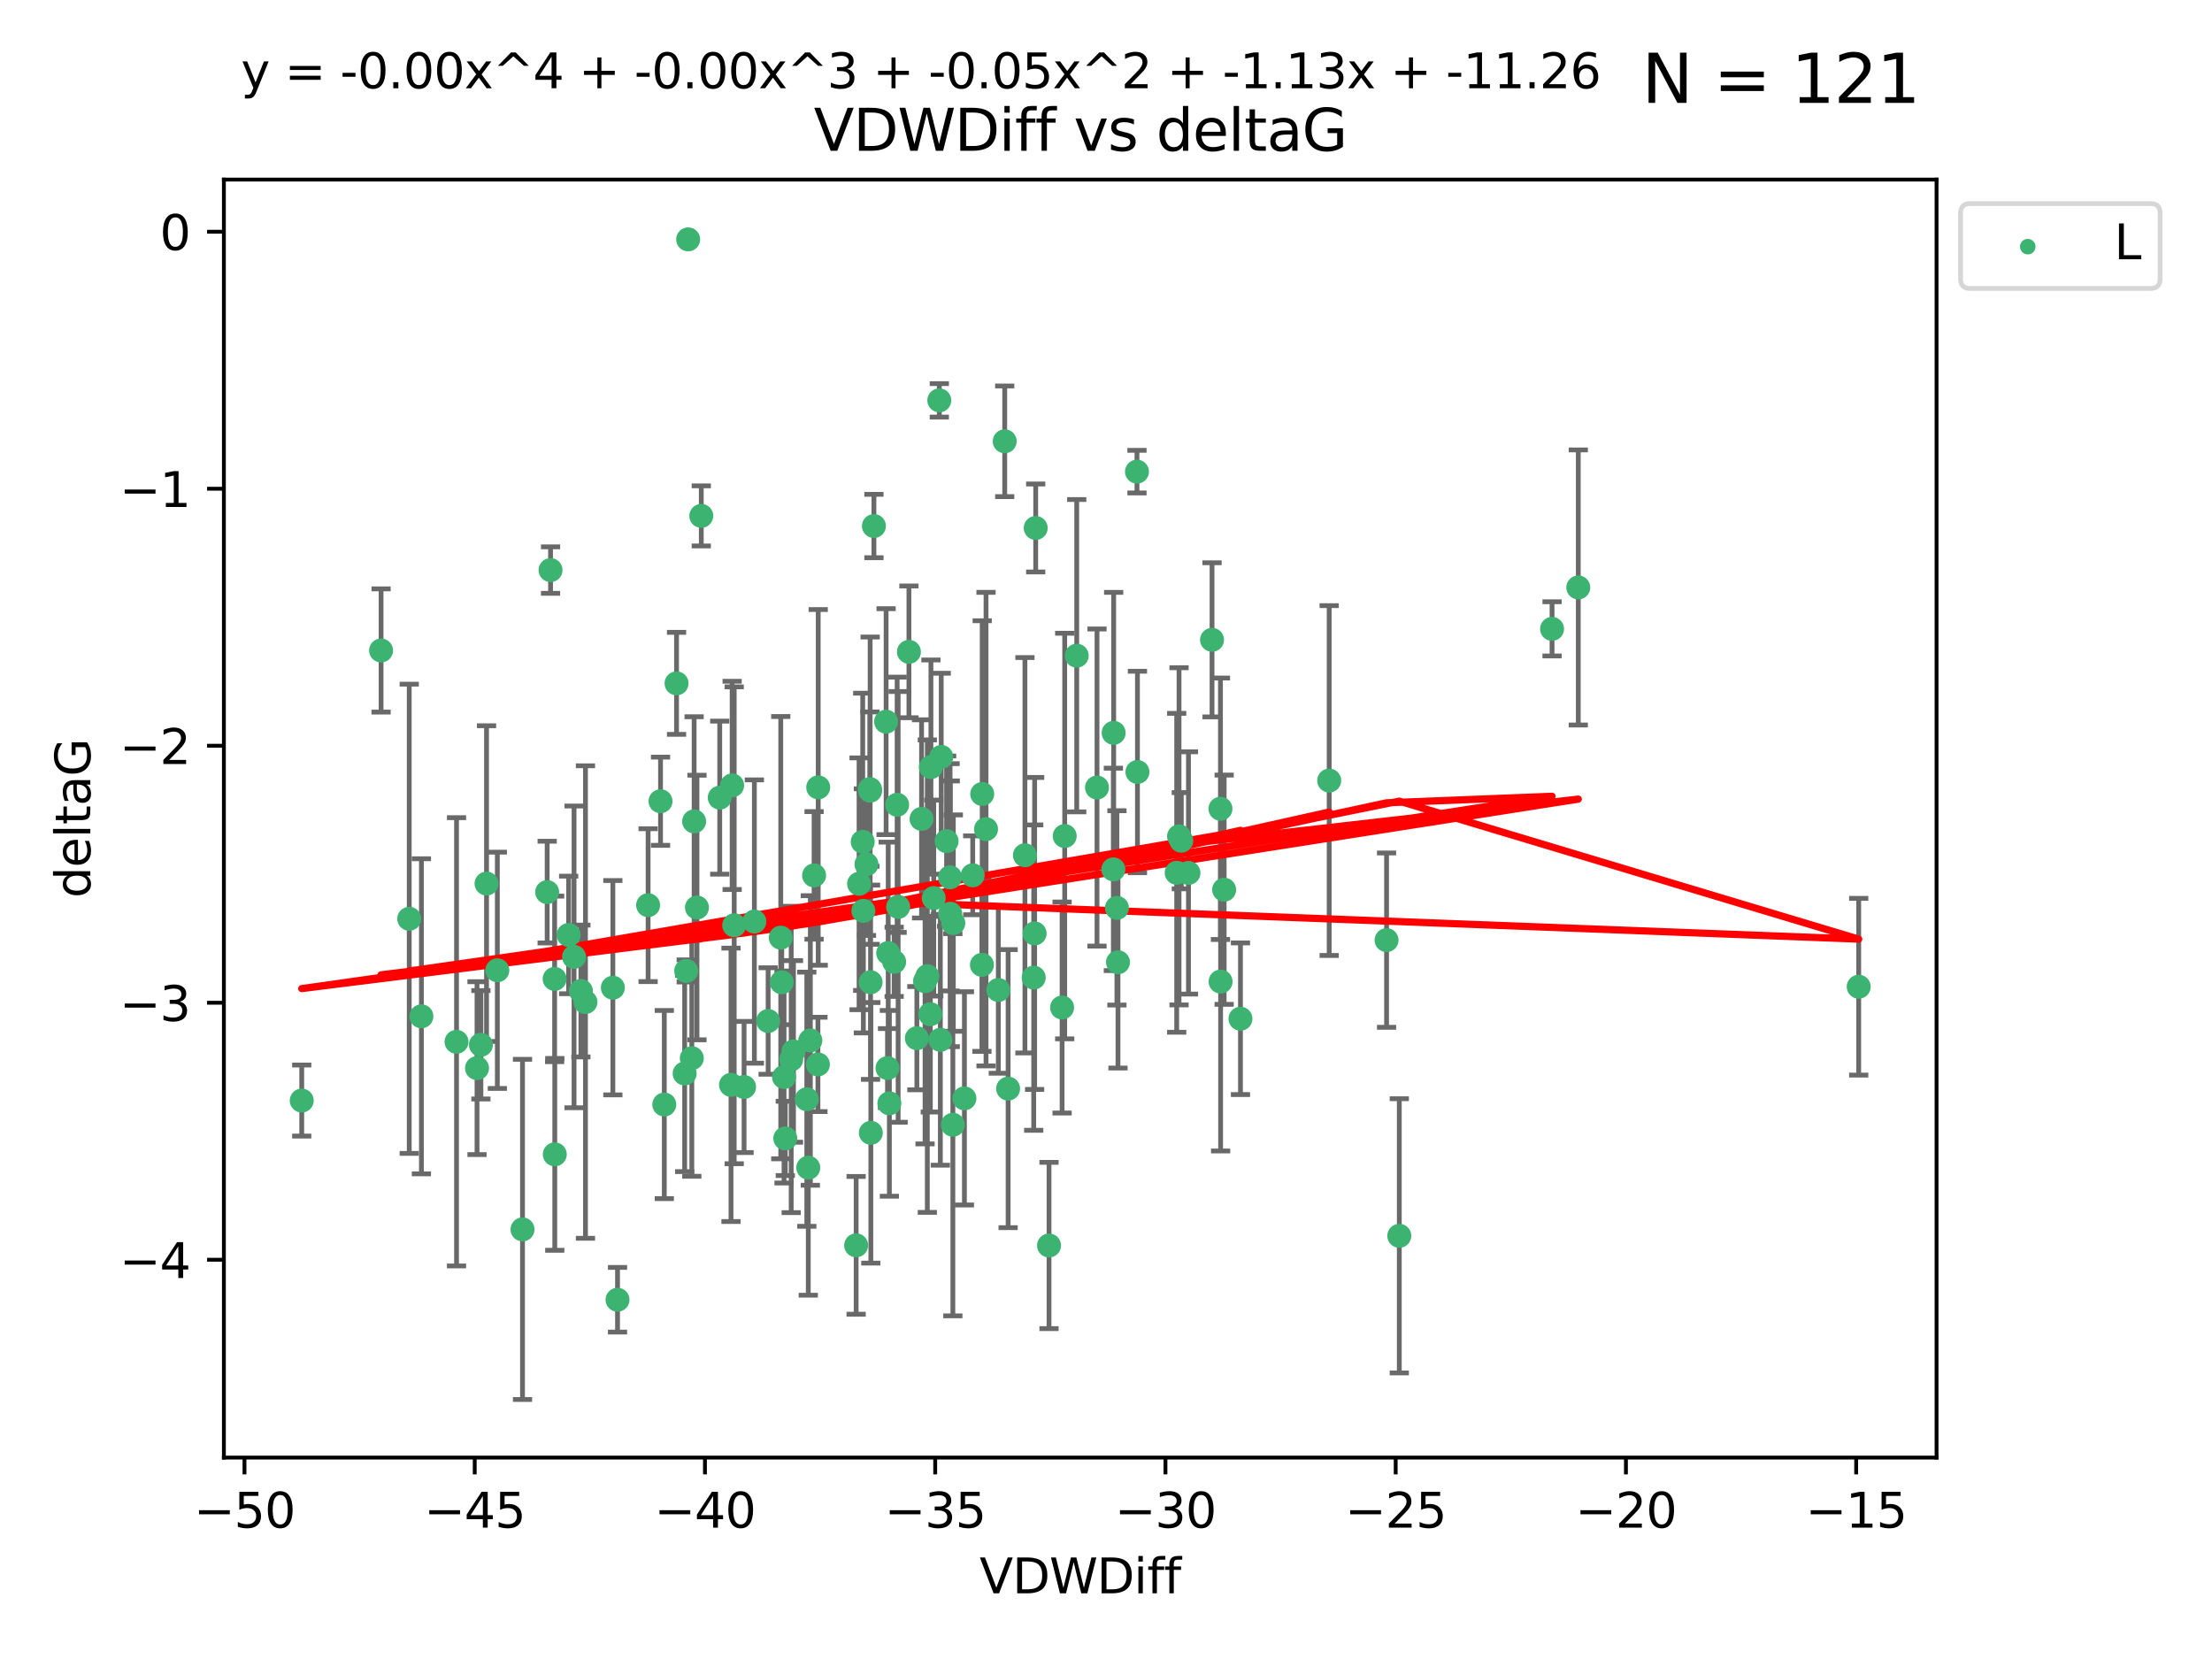 <?xml version="1.0" encoding="utf-8" standalone="no"?>
<!DOCTYPE svg PUBLIC "-//W3C//DTD SVG 1.1//EN"
  "http://www.w3.org/Graphics/SVG/1.1/DTD/svg11.dtd">
<svg xmlns:xlink="http://www.w3.org/1999/xlink" width="460.8pt" height="345.6pt" viewBox="0 0 460.8 345.6" xmlns="http://www.w3.org/2000/svg" version="1.1">
 <defs>
  <style type="text/css">*{stroke-linejoin: round; stroke-linecap: butt}</style>
 </defs>
 <g id="figure_1">
  <g id="patch_1">
   <path d="M 0 345.6 
L 460.8 345.6 
L 460.8 0 
L 0 0 
z
" style="fill: #ffffff"/>
  </g>
  <g id="axes_1">
   <g id="patch_2">
    <path d="M 46.64 303.64 
L 403.42 303.64 
L 403.42 37.411 
L 46.64 37.411 
z
" style="fill: #ffffff"/>
   </g>
   <g id="PathCollection_1">
    <defs>
     <path id="mfdb53ed13e" d="M 0 1.118 
C 0.297 1.118 0.581 1 0.791 0.791 
C 1 0.581 1.118 0.297 1.118 0 
C 1.118 -0.297 1 -0.581 0.791 -0.791 
C 0.581 -1 0.297 -1.118 0 -1.118 
C -0.297 -1.118 -0.581 -1 -0.791 -0.791 
C -1 -0.581 -1.118 -0.297 -1.118 0 
C -1.118 0.297 -1 0.581 -0.791 0.791 
C -0.581 1 -0.297 1.118 0 1.118 
z
" style="stroke: #3cb371"/>
    </defs>
    <g clip-path="url(#pea62343d7e)">
     <use xlink:href="#mfdb53ed13e" x="127.67" y="205.757" style="fill: #3cb371; stroke: #3cb371"/>
     <use xlink:href="#mfdb53ed13e" x="146.091" y="107.469" style="fill: #3cb371; stroke: #3cb371"/>
     <use xlink:href="#mfdb53ed13e" x="100.182" y="217.646" style="fill: #3cb371; stroke: #3cb371"/>
     <use xlink:href="#mfdb53ed13e" x="121.963" y="208.742" style="fill: #3cb371; stroke: #3cb371"/>
     <use xlink:href="#mfdb53ed13e" x="115.54" y="203.923" style="fill: #3cb371; stroke: #3cb371"/>
     <use xlink:href="#mfdb53ed13e" x="137.601" y="166.911" style="fill: #3cb371; stroke: #3cb371"/>
     <use xlink:href="#mfdb53ed13e" x="118.459" y="194.766" style="fill: #3cb371; stroke: #3cb371"/>
     <use xlink:href="#mfdb53ed13e" x="128.641" y="270.76" style="fill: #3cb371; stroke: #3cb371"/>
     <use xlink:href="#mfdb53ed13e" x="165.295" y="219.029" style="fill: #3cb371; stroke: #3cb371"/>
     <use xlink:href="#mfdb53ed13e" x="119.584" y="199.333" style="fill: #3cb371; stroke: #3cb371"/>
     <use xlink:href="#mfdb53ed13e" x="178.35" y="259.426" style="fill: #3cb371; stroke: #3cb371"/>
     <use xlink:href="#mfdb53ed13e" x="99.372" y="222.512" style="fill: #3cb371; stroke: #3cb371"/>
     <use xlink:href="#mfdb53ed13e" x="168.379" y="243.25" style="fill: #3cb371; stroke: #3cb371"/>
     <use xlink:href="#mfdb53ed13e" x="135.013" y="188.564" style="fill: #3cb371; stroke: #3cb371"/>
     <use xlink:href="#mfdb53ed13e" x="138.384" y="230.094" style="fill: #3cb371; stroke: #3cb371"/>
     <use xlink:href="#mfdb53ed13e" x="103.605" y="202.131" style="fill: #3cb371; stroke: #3cb371"/>
     <use xlink:href="#mfdb53ed13e" x="170.39" y="221.738" style="fill: #3cb371; stroke: #3cb371"/>
     <use xlink:href="#mfdb53ed13e" x="187.099" y="188.924" style="fill: #3cb371; stroke: #3cb371"/>
     <use xlink:href="#mfdb53ed13e" x="108.847" y="256.108" style="fill: #3cb371; stroke: #3cb371"/>
     <use xlink:href="#mfdb53ed13e" x="197.916" y="182.758" style="fill: #3cb371; stroke: #3cb371"/>
     <use xlink:href="#mfdb53ed13e" x="170.449" y="164.026" style="fill: #3cb371; stroke: #3cb371"/>
     <use xlink:href="#mfdb53ed13e" x="169.589" y="182.362" style="fill: #3cb371; stroke: #3cb371"/>
     <use xlink:href="#mfdb53ed13e" x="79.385" y="135.507" style="fill: #3cb371; stroke: #3cb371"/>
     <use xlink:href="#mfdb53ed13e" x="145.191" y="189.053" style="fill: #3cb371; stroke: #3cb371"/>
     <use xlink:href="#mfdb53ed13e" x="198.591" y="192.295" style="fill: #3cb371; stroke: #3cb371"/>
     <use xlink:href="#mfdb53ed13e" x="140.936" y="142.352" style="fill: #3cb371; stroke: #3cb371"/>
     <use xlink:href="#mfdb53ed13e" x="179.856" y="189.747" style="fill: #3cb371; stroke: #3cb371"/>
     <use xlink:href="#mfdb53ed13e" x="85.25" y="191.398" style="fill: #3cb371; stroke: #3cb371"/>
     <use xlink:href="#mfdb53ed13e" x="152.519" y="163.612" style="fill: #3cb371; stroke: #3cb371"/>
     <use xlink:href="#mfdb53ed13e" x="62.857" y="229.265" style="fill: #3cb371; stroke: #3cb371"/>
     <use xlink:href="#mfdb53ed13e" x="198.497" y="234.31" style="fill: #3cb371; stroke: #3cb371"/>
     <use xlink:href="#mfdb53ed13e" x="215.342" y="203.654" style="fill: #3cb371; stroke: #3cb371"/>
     <use xlink:href="#mfdb53ed13e" x="207.969" y="206.233" style="fill: #3cb371; stroke: #3cb371"/>
     <use xlink:href="#mfdb53ed13e" x="184.592" y="150.335" style="fill: #3cb371; stroke: #3cb371"/>
     <use xlink:href="#mfdb53ed13e" x="228.527" y="164.058" style="fill: #3cb371; stroke: #3cb371"/>
     <use xlink:href="#mfdb53ed13e" x="204.611" y="165.398" style="fill: #3cb371; stroke: #3cb371"/>
     <use xlink:href="#mfdb53ed13e" x="185.029" y="198.536" style="fill: #3cb371; stroke: #3cb371"/>
     <use xlink:href="#mfdb53ed13e" x="168.074" y="228.986" style="fill: #3cb371; stroke: #3cb371"/>
     <use xlink:href="#mfdb53ed13e" x="143.354" y="49.866" style="fill: #3cb371; stroke: #3cb371"/>
     <use xlink:href="#mfdb53ed13e" x="182.054" y="109.583" style="fill: #3cb371; stroke: #3cb371"/>
     <use xlink:href="#mfdb53ed13e" x="115.57" y="240.472" style="fill: #3cb371; stroke: #3cb371"/>
     <use xlink:href="#mfdb53ed13e" x="205.408" y="172.724" style="fill: #3cb371; stroke: #3cb371"/>
     <use xlink:href="#mfdb53ed13e" x="252.489" y="133.285" style="fill: #3cb371; stroke: #3cb371"/>
     <use xlink:href="#mfdb53ed13e" x="231.995" y="152.663" style="fill: #3cb371; stroke: #3cb371"/>
     <use xlink:href="#mfdb53ed13e" x="209.3" y="91.93" style="fill: #3cb371; stroke: #3cb371"/>
     <use xlink:href="#mfdb53ed13e" x="258.411" y="212.221" style="fill: #3cb371; stroke: #3cb371"/>
     <use xlink:href="#mfdb53ed13e" x="181.268" y="164.706" style="fill: #3cb371; stroke: #3cb371"/>
     <use xlink:href="#mfdb53ed13e" x="180.504" y="180.042" style="fill: #3cb371; stroke: #3cb371"/>
     <use xlink:href="#mfdb53ed13e" x="144.598" y="171.111" style="fill: #3cb371; stroke: #3cb371"/>
     <use xlink:href="#mfdb53ed13e" x="113.986" y="185.842" style="fill: #3cb371; stroke: #3cb371"/>
     <use xlink:href="#mfdb53ed13e" x="168.809" y="216.753" style="fill: #3cb371; stroke: #3cb371"/>
     <use xlink:href="#mfdb53ed13e" x="231.934" y="181.11" style="fill: #3cb371; stroke: #3cb371"/>
     <use xlink:href="#mfdb53ed13e" x="189.346" y="135.792" style="fill: #3cb371; stroke: #3cb371"/>
     <use xlink:href="#mfdb53ed13e" x="152.948" y="192.756" style="fill: #3cb371; stroke: #3cb371"/>
     <use xlink:href="#mfdb53ed13e" x="245.128" y="181.819" style="fill: #3cb371; stroke: #3cb371"/>
     <use xlink:href="#mfdb53ed13e" x="197.193" y="175.228" style="fill: #3cb371; stroke: #3cb371"/>
     <use xlink:href="#mfdb53ed13e" x="204.554" y="200.996" style="fill: #3cb371; stroke: #3cb371"/>
     <use xlink:href="#mfdb53ed13e" x="276.894" y="162.605" style="fill: #3cb371; stroke: #3cb371"/>
     <use xlink:href="#mfdb53ed13e" x="186.89" y="167.649" style="fill: #3cb371; stroke: #3cb371"/>
     <use xlink:href="#mfdb53ed13e" x="121.012" y="206.445" style="fill: #3cb371; stroke: #3cb371"/>
     <use xlink:href="#mfdb53ed13e" x="179.72" y="175.362" style="fill: #3cb371; stroke: #3cb371"/>
     <use xlink:href="#mfdb53ed13e" x="160.016" y="212.692" style="fill: #3cb371; stroke: #3cb371"/>
     <use xlink:href="#mfdb53ed13e" x="186.269" y="200.366" style="fill: #3cb371; stroke: #3cb371"/>
     <use xlink:href="#mfdb53ed13e" x="164.82" y="220.703" style="fill: #3cb371; stroke: #3cb371"/>
     <use xlink:href="#mfdb53ed13e" x="254.243" y="168.478" style="fill: #3cb371; stroke: #3cb371"/>
     <use xlink:href="#mfdb53ed13e" x="181.219" y="164.382" style="fill: #3cb371; stroke: #3cb371"/>
     <use xlink:href="#mfdb53ed13e" x="142.626" y="223.626" style="fill: #3cb371; stroke: #3cb371"/>
     <use xlink:href="#mfdb53ed13e" x="184.888" y="222.5" style="fill: #3cb371; stroke: #3cb371"/>
     <use xlink:href="#mfdb53ed13e" x="232.675" y="189.128" style="fill: #3cb371; stroke: #3cb371"/>
     <use xlink:href="#mfdb53ed13e" x="254.276" y="204.482" style="fill: #3cb371; stroke: #3cb371"/>
     <use xlink:href="#mfdb53ed13e" x="101.354" y="184.066" style="fill: #3cb371; stroke: #3cb371"/>
     <use xlink:href="#mfdb53ed13e" x="142.951" y="202.26" style="fill: #3cb371; stroke: #3cb371"/>
     <use xlink:href="#mfdb53ed13e" x="181.353" y="204.617" style="fill: #3cb371; stroke: #3cb371"/>
     <use xlink:href="#mfdb53ed13e" x="87.786" y="211.716" style="fill: #3cb371; stroke: #3cb371"/>
     <use xlink:href="#mfdb53ed13e" x="210.009" y="226.78" style="fill: #3cb371; stroke: #3cb371"/>
     <use xlink:href="#mfdb53ed13e" x="95.103" y="217.026" style="fill: #3cb371; stroke: #3cb371"/>
     <use xlink:href="#mfdb53ed13e" x="181.411" y="235.987" style="fill: #3cb371; stroke: #3cb371"/>
     <use xlink:href="#mfdb53ed13e" x="196.076" y="157.679" style="fill: #3cb371; stroke: #3cb371"/>
     <use xlink:href="#mfdb53ed13e" x="163.592" y="237.148" style="fill: #3cb371; stroke: #3cb371"/>
     <use xlink:href="#mfdb53ed13e" x="162.646" y="195.33" style="fill: #3cb371; stroke: #3cb371"/>
     <use xlink:href="#mfdb53ed13e" x="149.934" y="166.16" style="fill: #3cb371; stroke: #3cb371"/>
     <use xlink:href="#mfdb53ed13e" x="194.515" y="187.085" style="fill: #3cb371; stroke: #3cb371"/>
     <use xlink:href="#mfdb53ed13e" x="163.33" y="224.364" style="fill: #3cb371; stroke: #3cb371"/>
     <use xlink:href="#mfdb53ed13e" x="157.15" y="191.972" style="fill: #3cb371; stroke: #3cb371"/>
     <use xlink:href="#mfdb53ed13e" x="291.499" y="257.445" style="fill: #3cb371; stroke: #3cb371"/>
     <use xlink:href="#mfdb53ed13e" x="387.203" y="205.553" style="fill: #3cb371; stroke: #3cb371"/>
     <use xlink:href="#mfdb53ed13e" x="191.978" y="170.593" style="fill: #3cb371; stroke: #3cb371"/>
     <use xlink:href="#mfdb53ed13e" x="236.951" y="160.819" style="fill: #3cb371; stroke: #3cb371"/>
     <use xlink:href="#mfdb53ed13e" x="232.897" y="200.455" style="fill: #3cb371; stroke: #3cb371"/>
     <use xlink:href="#mfdb53ed13e" x="247.58" y="181.847" style="fill: #3cb371; stroke: #3cb371"/>
     <use xlink:href="#mfdb53ed13e" x="190.998" y="216.272" style="fill: #3cb371; stroke: #3cb371"/>
     <use xlink:href="#mfdb53ed13e" x="193.178" y="203.348" style="fill: #3cb371; stroke: #3cb371"/>
     <use xlink:href="#mfdb53ed13e" x="193.804" y="211.278" style="fill: #3cb371; stroke: #3cb371"/>
     <use xlink:href="#mfdb53ed13e" x="195.891" y="216.616" style="fill: #3cb371; stroke: #3cb371"/>
     <use xlink:href="#mfdb53ed13e" x="192.705" y="204.398" style="fill: #3cb371; stroke: #3cb371"/>
     <use xlink:href="#mfdb53ed13e" x="144.115" y="220.443" style="fill: #3cb371; stroke: #3cb371"/>
     <use xlink:href="#mfdb53ed13e" x="215.755" y="109.988" style="fill: #3cb371; stroke: #3cb371"/>
     <use xlink:href="#mfdb53ed13e" x="185.273" y="229.848" style="fill: #3cb371; stroke: #3cb371"/>
     <use xlink:href="#mfdb53ed13e" x="246.086" y="175.137" style="fill: #3cb371; stroke: #3cb371"/>
     <use xlink:href="#mfdb53ed13e" x="236.853" y="98.252" style="fill: #3cb371; stroke: #3cb371"/>
     <use xlink:href="#mfdb53ed13e" x="255.012" y="185.343" style="fill: #3cb371; stroke: #3cb371"/>
     <use xlink:href="#mfdb53ed13e" x="162.85" y="204.631" style="fill: #3cb371; stroke: #3cb371"/>
     <use xlink:href="#mfdb53ed13e" x="114.69" y="118.758" style="fill: #3cb371; stroke: #3cb371"/>
     <use xlink:href="#mfdb53ed13e" x="155.004" y="226.439" style="fill: #3cb371; stroke: #3cb371"/>
     <use xlink:href="#mfdb53ed13e" x="200.905" y="228.809" style="fill: #3cb371; stroke: #3cb371"/>
     <use xlink:href="#mfdb53ed13e" x="213.511" y="178.162" style="fill: #3cb371; stroke: #3cb371"/>
     <use xlink:href="#mfdb53ed13e" x="221.253" y="209.885" style="fill: #3cb371; stroke: #3cb371"/>
     <use xlink:href="#mfdb53ed13e" x="288.847" y="195.847" style="fill: #3cb371; stroke: #3cb371"/>
     <use xlink:href="#mfdb53ed13e" x="323.321" y="131.005" style="fill: #3cb371; stroke: #3cb371"/>
     <use xlink:href="#mfdb53ed13e" x="221.798" y="174.161" style="fill: #3cb371; stroke: #3cb371"/>
     <use xlink:href="#mfdb53ed13e" x="218.532" y="259.459" style="fill: #3cb371; stroke: #3cb371"/>
     <use xlink:href="#mfdb53ed13e" x="202.634" y="182.341" style="fill: #3cb371; stroke: #3cb371"/>
     <use xlink:href="#mfdb53ed13e" x="195.675" y="83.4" style="fill: #3cb371; stroke: #3cb371"/>
     <use xlink:href="#mfdb53ed13e" x="152.283" y="225.991" style="fill: #3cb371; stroke: #3cb371"/>
     <use xlink:href="#mfdb53ed13e" x="224.3" y="136.592" style="fill: #3cb371; stroke: #3cb371"/>
     <use xlink:href="#mfdb53ed13e" x="193.931" y="159.796" style="fill: #3cb371; stroke: #3cb371"/>
     <use xlink:href="#mfdb53ed13e" x="245.616" y="174.223" style="fill: #3cb371; stroke: #3cb371"/>
     <use xlink:href="#mfdb53ed13e" x="328.786" y="122.377" style="fill: #3cb371; stroke: #3cb371"/>
     <use xlink:href="#mfdb53ed13e" x="197.955" y="190.354" style="fill: #3cb371; stroke: #3cb371"/>
     <use xlink:href="#mfdb53ed13e" x="178.961" y="184.111" style="fill: #3cb371; stroke: #3cb371"/>
     <use xlink:href="#mfdb53ed13e" x="215.534" y="194.451" style="fill: #3cb371; stroke: #3cb371"/>
    </g>
   </g>
   <g id="matplotlib.axis_1">
    <g id="xtick_1">
     <g id="line2d_1">
      <defs>
       <path id="m72394cee7b" d="M 0 0 
L 0 3.5 
" style="stroke: #000000; stroke-width: 0.8"/>
      </defs>
      <g>
       <use xlink:href="#m72394cee7b" x="50.93" y="303.64" style="stroke: #000000; stroke-width: 0.8"/>
      </g>
     </g>
     <g id="text_1">
      <!-- −50 -->
      <g transform="translate(40.377 318.238)scale(0.1 -0.1)">
       <defs>
        <path id="DejaVuSans-2212" d="M 678 2272 
L 4684 2272 
L 4684 1741 
L 678 1741 
L 678 2272 
z
" transform="scale(0.016)"/>
        <path id="DejaVuSans-35" d="M 691 4666 
L 3169 4666 
L 3169 4134 
L 1269 4134 
L 1269 2991 
Q 1406 3038 1543 3061 
Q 1681 3084 1819 3084 
Q 2600 3084 3056 2656 
Q 3513 2228 3513 1497 
Q 3513 744 3044 326 
Q 2575 -91 1722 -91 
Q 1428 -91 1123 -41 
Q 819 9 494 109 
L 494 744 
Q 775 591 1075 516 
Q 1375 441 1709 441 
Q 2250 441 2565 725 
Q 2881 1009 2881 1497 
Q 2881 1984 2565 2268 
Q 2250 2553 1709 2553 
Q 1456 2553 1204 2497 
Q 953 2441 691 2322 
L 691 4666 
z
" transform="scale(0.016)"/>
        <path id="DejaVuSans-30" d="M 2034 4250 
Q 1547 4250 1301 3770 
Q 1056 3291 1056 2328 
Q 1056 1369 1301 889 
Q 1547 409 2034 409 
Q 2525 409 2770 889 
Q 3016 1369 3016 2328 
Q 3016 3291 2770 3770 
Q 2525 4250 2034 4250 
z
M 2034 4750 
Q 2819 4750 3233 4129 
Q 3647 3509 3647 2328 
Q 3647 1150 3233 529 
Q 2819 -91 2034 -91 
Q 1250 -91 836 529 
Q 422 1150 422 2328 
Q 422 3509 836 4129 
Q 1250 4750 2034 4750 
z
" transform="scale(0.016)"/>
       </defs>
       <use xlink:href="#DejaVuSans-2212"/>
       <use xlink:href="#DejaVuSans-35" x="83.789"/>
       <use xlink:href="#DejaVuSans-30" x="147.412"/>
      </g>
     </g>
    </g>
    <g id="xtick_2">
     <g id="line2d_2">
      <g>
       <use xlink:href="#m72394cee7b" x="98.893" y="303.64" style="stroke: #000000; stroke-width: 0.8"/>
      </g>
     </g>
     <g id="text_2">
      <!-- −45 -->
      <g transform="translate(88.341 318.238)scale(0.1 -0.1)">
       <defs>
        <path id="DejaVuSans-34" d="M 2419 4116 
L 825 1625 
L 2419 1625 
L 2419 4116 
z
M 2253 4666 
L 3047 4666 
L 3047 1625 
L 3713 1625 
L 3713 1100 
L 3047 1100 
L 3047 0 
L 2419 0 
L 2419 1100 
L 313 1100 
L 313 1709 
L 2253 4666 
z
" transform="scale(0.016)"/>
       </defs>
       <use xlink:href="#DejaVuSans-2212"/>
       <use xlink:href="#DejaVuSans-34" x="83.789"/>
       <use xlink:href="#DejaVuSans-35" x="147.412"/>
      </g>
     </g>
    </g>
    <g id="xtick_3">
     <g id="line2d_3">
      <g>
       <use xlink:href="#m72394cee7b" x="146.857" y="303.64" style="stroke: #000000; stroke-width: 0.8"/>
      </g>
     </g>
     <g id="text_3">
      <!-- −40 -->
      <g transform="translate(136.304 318.238)scale(0.1 -0.1)">
       <use xlink:href="#DejaVuSans-2212"/>
       <use xlink:href="#DejaVuSans-34" x="83.789"/>
       <use xlink:href="#DejaVuSans-30" x="147.412"/>
      </g>
     </g>
    </g>
    <g id="xtick_4">
     <g id="line2d_4">
      <g>
       <use xlink:href="#m72394cee7b" x="194.82" y="303.64" style="stroke: #000000; stroke-width: 0.8"/>
      </g>
     </g>
     <g id="text_4">
      <!-- −35 -->
      <g transform="translate(184.268 318.238)scale(0.1 -0.1)">
       <defs>
        <path id="DejaVuSans-33" d="M 2597 2516 
Q 3050 2419 3304 2112 
Q 3559 1806 3559 1356 
Q 3559 666 3084 287 
Q 2609 -91 1734 -91 
Q 1441 -91 1130 -33 
Q 819 25 488 141 
L 488 750 
Q 750 597 1062 519 
Q 1375 441 1716 441 
Q 2309 441 2620 675 
Q 2931 909 2931 1356 
Q 2931 1769 2642 2001 
Q 2353 2234 1838 2234 
L 1294 2234 
L 1294 2753 
L 1863 2753 
Q 2328 2753 2575 2939 
Q 2822 3125 2822 3475 
Q 2822 3834 2567 4026 
Q 2313 4219 1838 4219 
Q 1578 4219 1281 4162 
Q 984 4106 628 3988 
L 628 4550 
Q 988 4650 1302 4700 
Q 1616 4750 1894 4750 
Q 2613 4750 3031 4423 
Q 3450 4097 3450 3541 
Q 3450 3153 3228 2886 
Q 3006 2619 2597 2516 
z
" transform="scale(0.016)"/>
       </defs>
       <use xlink:href="#DejaVuSans-2212"/>
       <use xlink:href="#DejaVuSans-33" x="83.789"/>
       <use xlink:href="#DejaVuSans-35" x="147.412"/>
      </g>
     </g>
    </g>
    <g id="xtick_5">
     <g id="line2d_5">
      <g>
       <use xlink:href="#m72394cee7b" x="242.784" y="303.64" style="stroke: #000000; stroke-width: 0.8"/>
      </g>
     </g>
     <g id="text_5">
      <!-- −30 -->
      <g transform="translate(232.231 318.238)scale(0.1 -0.1)">
       <use xlink:href="#DejaVuSans-2212"/>
       <use xlink:href="#DejaVuSans-33" x="83.789"/>
       <use xlink:href="#DejaVuSans-30" x="147.412"/>
      </g>
     </g>
    </g>
    <g id="xtick_6">
     <g id="line2d_6">
      <g>
       <use xlink:href="#m72394cee7b" x="290.747" y="303.64" style="stroke: #000000; stroke-width: 0.8"/>
      </g>
     </g>
     <g id="text_6">
      <!-- −25 -->
      <g transform="translate(280.195 318.238)scale(0.1 -0.1)">
       <defs>
        <path id="DejaVuSans-32" d="M 1228 531 
L 3431 531 
L 3431 0 
L 469 0 
L 469 531 
Q 828 903 1448 1529 
Q 2069 2156 2228 2338 
Q 2531 2678 2651 2914 
Q 2772 3150 2772 3378 
Q 2772 3750 2511 3984 
Q 2250 4219 1831 4219 
Q 1534 4219 1204 4116 
Q 875 4013 500 3803 
L 500 4441 
Q 881 4594 1212 4672 
Q 1544 4750 1819 4750 
Q 2544 4750 2975 4387 
Q 3406 4025 3406 3419 
Q 3406 3131 3298 2873 
Q 3191 2616 2906 2266 
Q 2828 2175 2409 1742 
Q 1991 1309 1228 531 
z
" transform="scale(0.016)"/>
       </defs>
       <use xlink:href="#DejaVuSans-2212"/>
       <use xlink:href="#DejaVuSans-32" x="83.789"/>
       <use xlink:href="#DejaVuSans-35" x="147.412"/>
      </g>
     </g>
    </g>
    <g id="xtick_7">
     <g id="line2d_7">
      <g>
       <use xlink:href="#m72394cee7b" x="338.711" y="303.64" style="stroke: #000000; stroke-width: 0.8"/>
      </g>
     </g>
     <g id="text_7">
      <!-- −20 -->
      <g transform="translate(328.158 318.238)scale(0.1 -0.1)">
       <use xlink:href="#DejaVuSans-2212"/>
       <use xlink:href="#DejaVuSans-32" x="83.789"/>
       <use xlink:href="#DejaVuSans-30" x="147.412"/>
      </g>
     </g>
    </g>
    <g id="xtick_8">
     <g id="line2d_8">
      <g>
       <use xlink:href="#m72394cee7b" x="386.674" y="303.64" style="stroke: #000000; stroke-width: 0.8"/>
      </g>
     </g>
     <g id="text_8">
      <!-- −15 -->
      <g transform="translate(376.122 318.238)scale(0.1 -0.1)">
       <defs>
        <path id="DejaVuSans-31" d="M 794 531 
L 1825 531 
L 1825 4091 
L 703 3866 
L 703 4441 
L 1819 4666 
L 2450 4666 
L 2450 531 
L 3481 531 
L 3481 0 
L 794 0 
L 794 531 
z
" transform="scale(0.016)"/>
       </defs>
       <use xlink:href="#DejaVuSans-2212"/>
       <use xlink:href="#DejaVuSans-31" x="83.789"/>
       <use xlink:href="#DejaVuSans-35" x="147.412"/>
      </g>
     </g>
    </g>
    <g id="text_9">
     <!-- VDWDiff -->
     <g transform="translate(204.057 331.917)scale(0.1 -0.1)">
      <defs>
       <path id="DejaVuSans-56" d="M 1831 0 
L 50 4666 
L 709 4666 
L 2188 738 
L 3669 4666 
L 4325 4666 
L 2547 0 
L 1831 0 
z
" transform="scale(0.016)"/>
       <path id="DejaVuSans-44" d="M 1259 4147 
L 1259 519 
L 2022 519 
Q 2988 519 3436 956 
Q 3884 1394 3884 2338 
Q 3884 3275 3436 3711 
Q 2988 4147 2022 4147 
L 1259 4147 
z
M 628 4666 
L 1925 4666 
Q 3281 4666 3915 4102 
Q 4550 3538 4550 2338 
Q 4550 1131 3912 565 
Q 3275 0 1925 0 
L 628 0 
L 628 4666 
z
" transform="scale(0.016)"/>
       <path id="DejaVuSans-57" d="M 213 4666 
L 850 4666 
L 1831 722 
L 2809 4666 
L 3519 4666 
L 4500 722 
L 5478 4666 
L 6119 4666 
L 4947 0 
L 4153 0 
L 3169 4050 
L 2175 0 
L 1381 0 
L 213 4666 
z
" transform="scale(0.016)"/>
       <path id="DejaVuSans-69" d="M 603 3500 
L 1178 3500 
L 1178 0 
L 603 0 
L 603 3500 
z
M 603 4863 
L 1178 4863 
L 1178 4134 
L 603 4134 
L 603 4863 
z
" transform="scale(0.016)"/>
       <path id="DejaVuSans-66" d="M 2375 4863 
L 2375 4384 
L 1825 4384 
Q 1516 4384 1395 4259 
Q 1275 4134 1275 3809 
L 1275 3500 
L 2222 3500 
L 2222 3053 
L 1275 3053 
L 1275 0 
L 697 0 
L 697 3053 
L 147 3053 
L 147 3500 
L 697 3500 
L 697 3744 
Q 697 4328 969 4595 
Q 1241 4863 1831 4863 
L 2375 4863 
z
" transform="scale(0.016)"/>
      </defs>
      <use xlink:href="#DejaVuSans-56"/>
      <use xlink:href="#DejaVuSans-44" x="68.408"/>
      <use xlink:href="#DejaVuSans-57" x="145.41"/>
      <use xlink:href="#DejaVuSans-44" x="244.287"/>
      <use xlink:href="#DejaVuSans-69" x="321.289"/>
      <use xlink:href="#DejaVuSans-66" x="349.072"/>
      <use xlink:href="#DejaVuSans-66" x="384.277"/>
     </g>
    </g>
   </g>
   <g id="matplotlib.axis_2">
    <g id="ytick_1">
     <g id="line2d_9">
      <defs>
       <path id="m7fccac4a14" d="M 0 0 
L -3.5 0 
" style="stroke: #000000; stroke-width: 0.8"/>
      </defs>
      <g>
       <use xlink:href="#m7fccac4a14" x="46.64" y="262.427" style="stroke: #000000; stroke-width: 0.8"/>
      </g>
     </g>
     <g id="text_10">
      <!-- −4 -->
      <g transform="translate(24.898 266.226)scale(0.1 -0.1)">
       <use xlink:href="#DejaVuSans-2212"/>
       <use xlink:href="#DejaVuSans-34" x="83.789"/>
      </g>
     </g>
    </g>
    <g id="ytick_2">
     <g id="line2d_10">
      <g>
       <use xlink:href="#m7fccac4a14" x="46.64" y="208.89" style="stroke: #000000; stroke-width: 0.8"/>
      </g>
     </g>
     <g id="text_11">
      <!-- −3 -->
      <g transform="translate(24.898 212.689)scale(0.1 -0.1)">
       <use xlink:href="#DejaVuSans-2212"/>
       <use xlink:href="#DejaVuSans-33" x="83.789"/>
      </g>
     </g>
    </g>
    <g id="ytick_3">
     <g id="line2d_11">
      <g>
       <use xlink:href="#m7fccac4a14" x="46.64" y="155.352" style="stroke: #000000; stroke-width: 0.8"/>
      </g>
     </g>
     <g id="text_12">
      <!-- −2 -->
      <g transform="translate(24.898 159.152)scale(0.1 -0.1)">
       <use xlink:href="#DejaVuSans-2212"/>
       <use xlink:href="#DejaVuSans-32" x="83.789"/>
      </g>
     </g>
    </g>
    <g id="ytick_4">
     <g id="line2d_12">
      <g>
       <use xlink:href="#m7fccac4a14" x="46.64" y="101.815" style="stroke: #000000; stroke-width: 0.8"/>
      </g>
     </g>
     <g id="text_13">
      <!-- −1 -->
      <g transform="translate(24.898 105.614)scale(0.1 -0.1)">
       <use xlink:href="#DejaVuSans-2212"/>
       <use xlink:href="#DejaVuSans-31" x="83.789"/>
      </g>
     </g>
    </g>
    <g id="ytick_5">
     <g id="line2d_13">
      <g>
       <use xlink:href="#m7fccac4a14" x="46.64" y="48.278" style="stroke: #000000; stroke-width: 0.8"/>
      </g>
     </g>
     <g id="text_14">
      <!-- 0 -->
      <g transform="translate(33.278 52.077)scale(0.1 -0.1)">
       <use xlink:href="#DejaVuSans-30"/>
      </g>
     </g>
    </g>
    <g id="text_15">
     <!-- deltaG -->
     <g transform="translate(18.818 187.064)rotate(-90)scale(0.1 -0.1)">
      <defs>
       <path id="DejaVuSans-64" d="M 2906 2969 
L 2906 4863 
L 3481 4863 
L 3481 0 
L 2906 0 
L 2906 525 
Q 2725 213 2448 61 
Q 2172 -91 1784 -91 
Q 1150 -91 751 415 
Q 353 922 353 1747 
Q 353 2572 751 3078 
Q 1150 3584 1784 3584 
Q 2172 3584 2448 3432 
Q 2725 3281 2906 2969 
z
M 947 1747 
Q 947 1113 1208 752 
Q 1469 391 1925 391 
Q 2381 391 2643 752 
Q 2906 1113 2906 1747 
Q 2906 2381 2643 2742 
Q 2381 3103 1925 3103 
Q 1469 3103 1208 2742 
Q 947 2381 947 1747 
z
" transform="scale(0.016)"/>
       <path id="DejaVuSans-65" d="M 3597 1894 
L 3597 1613 
L 953 1613 
Q 991 1019 1311 708 
Q 1631 397 2203 397 
Q 2534 397 2845 478 
Q 3156 559 3463 722 
L 3463 178 
Q 3153 47 2828 -22 
Q 2503 -91 2169 -91 
Q 1331 -91 842 396 
Q 353 884 353 1716 
Q 353 2575 817 3079 
Q 1281 3584 2069 3584 
Q 2775 3584 3186 3129 
Q 3597 2675 3597 1894 
z
M 3022 2063 
Q 3016 2534 2758 2815 
Q 2500 3097 2075 3097 
Q 1594 3097 1305 2825 
Q 1016 2553 972 2059 
L 3022 2063 
z
" transform="scale(0.016)"/>
       <path id="DejaVuSans-6c" d="M 603 4863 
L 1178 4863 
L 1178 0 
L 603 0 
L 603 4863 
z
" transform="scale(0.016)"/>
       <path id="DejaVuSans-74" d="M 1172 4494 
L 1172 3500 
L 2356 3500 
L 2356 3053 
L 1172 3053 
L 1172 1153 
Q 1172 725 1289 603 
Q 1406 481 1766 481 
L 2356 481 
L 2356 0 
L 1766 0 
Q 1100 0 847 248 
Q 594 497 594 1153 
L 594 3053 
L 172 3053 
L 172 3500 
L 594 3500 
L 594 4494 
L 1172 4494 
z
" transform="scale(0.016)"/>
       <path id="DejaVuSans-61" d="M 2194 1759 
Q 1497 1759 1228 1600 
Q 959 1441 959 1056 
Q 959 750 1161 570 
Q 1363 391 1709 391 
Q 2188 391 2477 730 
Q 2766 1069 2766 1631 
L 2766 1759 
L 2194 1759 
z
M 3341 1997 
L 3341 0 
L 2766 0 
L 2766 531 
Q 2569 213 2275 61 
Q 1981 -91 1556 -91 
Q 1019 -91 701 211 
Q 384 513 384 1019 
Q 384 1609 779 1909 
Q 1175 2209 1959 2209 
L 2766 2209 
L 2766 2266 
Q 2766 2663 2505 2880 
Q 2244 3097 1772 3097 
Q 1472 3097 1187 3025 
Q 903 2953 641 2809 
L 641 3341 
Q 956 3463 1253 3523 
Q 1550 3584 1831 3584 
Q 2591 3584 2966 3190 
Q 3341 2797 3341 1997 
z
" transform="scale(0.016)"/>
       <path id="DejaVuSans-47" d="M 3809 666 
L 3809 1919 
L 2778 1919 
L 2778 2438 
L 4434 2438 
L 4434 434 
Q 4069 175 3628 42 
Q 3188 -91 2688 -91 
Q 1594 -91 976 548 
Q 359 1188 359 2328 
Q 359 3472 976 4111 
Q 1594 4750 2688 4750 
Q 3144 4750 3555 4637 
Q 3966 4525 4313 4306 
L 4313 3634 
Q 3963 3931 3569 4081 
Q 3175 4231 2741 4231 
Q 1884 4231 1454 3753 
Q 1025 3275 1025 2328 
Q 1025 1384 1454 906 
Q 1884 428 2741 428 
Q 3075 428 3337 486 
Q 3600 544 3809 666 
z
" transform="scale(0.016)"/>
      </defs>
      <use xlink:href="#DejaVuSans-64"/>
      <use xlink:href="#DejaVuSans-65" x="63.477"/>
      <use xlink:href="#DejaVuSans-6c" x="125"/>
      <use xlink:href="#DejaVuSans-74" x="152.783"/>
      <use xlink:href="#DejaVuSans-61" x="191.992"/>
      <use xlink:href="#DejaVuSans-47" x="253.271"/>
     </g>
    </g>
   </g>
   <g id="LineCollection_1">
    <path d="M 127.67 228.081 
L 127.67 183.433 
" clip-path="url(#pea62343d7e)" style="fill: none; stroke: #696969"/>
    <path d="M 146.091 113.732 
L 146.091 101.207 
" clip-path="url(#pea62343d7e)" style="fill: none; stroke: #696969"/>
    <path d="M 100.182 228.937 
L 100.182 206.356 
" clip-path="url(#pea62343d7e)" style="fill: none; stroke: #696969"/>
    <path d="M 121.963 257.953 
L 121.963 159.531 
" clip-path="url(#pea62343d7e)" style="fill: none; stroke: #696969"/>
    <path d="M 115.54 221.168 
L 115.54 186.679 
" clip-path="url(#pea62343d7e)" style="fill: none; stroke: #696969"/>
    <path d="M 137.601 176.101 
L 137.601 157.722 
" clip-path="url(#pea62343d7e)" style="fill: none; stroke: #696969"/>
    <path d="M 118.459 207.01 
L 118.459 182.523 
" clip-path="url(#pea62343d7e)" style="fill: none; stroke: #696969"/>
    <path d="M 128.641 277.493 
L 128.641 264.026 
" clip-path="url(#pea62343d7e)" style="fill: none; stroke: #696969"/>
    <path d="M 165.295 237.946 
L 165.295 200.111 
" clip-path="url(#pea62343d7e)" style="fill: none; stroke: #696969"/>
    <path d="M 119.584 230.759 
L 119.584 167.906 
" clip-path="url(#pea62343d7e)" style="fill: none; stroke: #696969"/>
    <path d="M 178.35 273.775 
L 178.35 245.078 
" clip-path="url(#pea62343d7e)" style="fill: none; stroke: #696969"/>
    <path d="M 99.372 240.516 
L 99.372 204.507 
" clip-path="url(#pea62343d7e)" style="fill: none; stroke: #696969"/>
    <path d="M 168.379 269.818 
L 168.379 216.682 
" clip-path="url(#pea62343d7e)" style="fill: none; stroke: #696969"/>
    <path d="M 135.013 204.484 
L 135.013 172.644 
" clip-path="url(#pea62343d7e)" style="fill: none; stroke: #696969"/>
    <path d="M 138.384 249.69 
L 138.384 210.499 
" clip-path="url(#pea62343d7e)" style="fill: none; stroke: #696969"/>
    <path d="M 103.605 226.742 
L 103.605 177.521 
" clip-path="url(#pea62343d7e)" style="fill: none; stroke: #696969"/>
    <path d="M 170.39 231.564 
L 170.39 211.913 
" clip-path="url(#pea62343d7e)" style="fill: none; stroke: #696969"/>
    <path d="M 187.099 233.787 
L 187.099 144.061 
" clip-path="url(#pea62343d7e)" style="fill: none; stroke: #696969"/>
    <path d="M 108.847 291.539 
L 108.847 220.677 
" clip-path="url(#pea62343d7e)" style="fill: none; stroke: #696969"/>
    <path d="M 197.916 206.428 
L 197.916 159.088 
" clip-path="url(#pea62343d7e)" style="fill: none; stroke: #696969"/>
    <path d="M 170.449 201.078 
L 170.449 126.975 
" clip-path="url(#pea62343d7e)" style="fill: none; stroke: #696969"/>
    <path d="M 169.589 195.653 
L 169.589 169.071 
" clip-path="url(#pea62343d7e)" style="fill: none; stroke: #696969"/>
    <path d="M 79.385 148.341 
L 79.385 122.672 
" clip-path="url(#pea62343d7e)" style="fill: none; stroke: #696969"/>
    <path d="M 145.191 216.614 
L 145.191 161.492 
" clip-path="url(#pea62343d7e)" style="fill: none; stroke: #696969"/>
    <path d="M 198.591 214.833 
L 198.591 169.758 
" clip-path="url(#pea62343d7e)" style="fill: none; stroke: #696969"/>
    <path d="M 140.936 152.977 
L 140.936 131.727 
" clip-path="url(#pea62343d7e)" style="fill: none; stroke: #696969"/>
    <path d="M 179.856 215.176 
L 179.856 164.319 
" clip-path="url(#pea62343d7e)" style="fill: none; stroke: #696969"/>
    <path d="M 85.25 240.277 
L 85.25 142.518 
" clip-path="url(#pea62343d7e)" style="fill: none; stroke: #696969"/>
    <path d="M 152.519 185.304 
L 152.519 141.92 
" clip-path="url(#pea62343d7e)" style="fill: none; stroke: #696969"/>
    <path d="M 62.857 236.666 
L 62.857 221.863 
" clip-path="url(#pea62343d7e)" style="fill: none; stroke: #696969"/>
    <path d="M 198.497 274.117 
L 198.497 194.502 
" clip-path="url(#pea62343d7e)" style="fill: none; stroke: #696969"/>
    <path d="M 215.342 235.464 
L 215.342 171.844 
" clip-path="url(#pea62343d7e)" style="fill: none; stroke: #696969"/>
    <path d="M 207.969 223.57 
L 207.969 188.895 
" clip-path="url(#pea62343d7e)" style="fill: none; stroke: #696969"/>
    <path d="M 184.592 173.87 
L 184.592 126.8 
" clip-path="url(#pea62343d7e)" style="fill: none; stroke: #696969"/>
    <path d="M 228.527 197.088 
L 228.527 131.027 
" clip-path="url(#pea62343d7e)" style="fill: none; stroke: #696969"/>
    <path d="M 204.611 201.482 
L 204.611 129.313 
" clip-path="url(#pea62343d7e)" style="fill: none; stroke: #696969"/>
    <path d="M 185.029 221.64 
L 185.029 175.431 
" clip-path="url(#pea62343d7e)" style="fill: none; stroke: #696969"/>
    <path d="M 168.074 255.46 
L 168.074 202.512 
" clip-path="url(#pea62343d7e)" style="fill: none; stroke: #696969"/>
    <path d="M 143.354 50.22 
L 143.354 49.513 
" clip-path="url(#pea62343d7e)" style="fill: none; stroke: #696969"/>
    <path d="M 182.054 116.184 
L 182.054 102.983 
" clip-path="url(#pea62343d7e)" style="fill: none; stroke: #696969"/>
    <path d="M 115.57 260.458 
L 115.57 220.486 
" clip-path="url(#pea62343d7e)" style="fill: none; stroke: #696969"/>
    <path d="M 205.408 222.053 
L 205.408 123.396 
" clip-path="url(#pea62343d7e)" style="fill: none; stroke: #696969"/>
    <path d="M 252.489 149.338 
L 252.489 117.233 
" clip-path="url(#pea62343d7e)" style="fill: none; stroke: #696969"/>
    <path d="M 231.995 181.926 
L 231.995 123.4 
" clip-path="url(#pea62343d7e)" style="fill: none; stroke: #696969"/>
    <path d="M 209.3 103.451 
L 209.3 80.409 
" clip-path="url(#pea62343d7e)" style="fill: none; stroke: #696969"/>
    <path d="M 258.411 228.015 
L 258.411 196.428 
" clip-path="url(#pea62343d7e)" style="fill: none; stroke: #696969"/>
    <path d="M 181.268 196.712 
L 181.268 132.7 
" clip-path="url(#pea62343d7e)" style="fill: none; stroke: #696969"/>
    <path d="M 180.504 194.869 
L 180.504 165.216 
" clip-path="url(#pea62343d7e)" style="fill: none; stroke: #696969"/>
    <path d="M 144.598 192.91 
L 144.598 149.312 
" clip-path="url(#pea62343d7e)" style="fill: none; stroke: #696969"/>
    <path d="M 113.986 196.435 
L 113.986 175.249 
" clip-path="url(#pea62343d7e)" style="fill: none; stroke: #696969"/>
    <path d="M 168.809 246.912 
L 168.809 186.594 
" clip-path="url(#pea62343d7e)" style="fill: none; stroke: #696969"/>
    <path d="M 231.934 202.193 
L 231.934 160.027 
" clip-path="url(#pea62343d7e)" style="fill: none; stroke: #696969"/>
    <path d="M 189.346 149.515 
L 189.346 122.068 
" clip-path="url(#pea62343d7e)" style="fill: none; stroke: #696969"/>
    <path d="M 152.948 242.424 
L 152.948 143.088 
" clip-path="url(#pea62343d7e)" style="fill: none; stroke: #696969"/>
    <path d="M 245.128 215.036 
L 245.128 148.602 
" clip-path="url(#pea62343d7e)" style="fill: none; stroke: #696969"/>
    <path d="M 197.193 192.967 
L 197.193 157.489 
" clip-path="url(#pea62343d7e)" style="fill: none; stroke: #696969"/>
    <path d="M 204.554 219.021 
L 204.554 182.971 
" clip-path="url(#pea62343d7e)" style="fill: none; stroke: #696969"/>
    <path d="M 276.894 199.041 
L 276.894 126.168 
" clip-path="url(#pea62343d7e)" style="fill: none; stroke: #696969"/>
    <path d="M 186.89 194.236 
L 186.89 141.062 
" clip-path="url(#pea62343d7e)" style="fill: none; stroke: #696969"/>
    <path d="M 121.012 220.176 
L 121.012 192.713 
" clip-path="url(#pea62343d7e)" style="fill: none; stroke: #696969"/>
    <path d="M 179.72 206.326 
L 179.72 144.399 
" clip-path="url(#pea62343d7e)" style="fill: none; stroke: #696969"/>
    <path d="M 160.016 223.784 
L 160.016 201.6 
" clip-path="url(#pea62343d7e)" style="fill: none; stroke: #696969"/>
    <path d="M 186.269 207.577 
L 186.269 193.155 
" clip-path="url(#pea62343d7e)" style="fill: none; stroke: #696969"/>
    <path d="M 164.82 252.608 
L 164.82 188.798 
" clip-path="url(#pea62343d7e)" style="fill: none; stroke: #696969"/>
    <path d="M 254.243 195.71 
L 254.243 141.247 
" clip-path="url(#pea62343d7e)" style="fill: none; stroke: #696969"/>
    <path d="M 181.219 180.452 
L 181.219 148.312 
" clip-path="url(#pea62343d7e)" style="fill: none; stroke: #696969"/>
    <path d="M 142.626 244.071 
L 142.626 203.182 
" clip-path="url(#pea62343d7e)" style="fill: none; stroke: #696969"/>
    <path d="M 184.888 230.726 
L 184.888 214.273 
" clip-path="url(#pea62343d7e)" style="fill: none; stroke: #696969"/>
    <path d="M 232.675 209.369 
L 232.675 168.887 
" clip-path="url(#pea62343d7e)" style="fill: none; stroke: #696969"/>
    <path d="M 254.276 239.774 
L 254.276 169.19 
" clip-path="url(#pea62343d7e)" style="fill: none; stroke: #696969"/>
    <path d="M 101.354 216.948 
L 101.354 151.185 
" clip-path="url(#pea62343d7e)" style="fill: none; stroke: #696969"/>
    <path d="M 142.951 204.56 
L 142.951 199.96 
" clip-path="url(#pea62343d7e)" style="fill: none; stroke: #696969"/>
    <path d="M 181.353 224.85 
L 181.353 184.383 
" clip-path="url(#pea62343d7e)" style="fill: none; stroke: #696969"/>
    <path d="M 87.786 244.54 
L 87.786 178.892 
" clip-path="url(#pea62343d7e)" style="fill: none; stroke: #696969"/>
    <path d="M 210.009 255.744 
L 210.009 197.817 
" clip-path="url(#pea62343d7e)" style="fill: none; stroke: #696969"/>
    <path d="M 95.103 263.717 
L 95.103 170.335 
" clip-path="url(#pea62343d7e)" style="fill: none; stroke: #696969"/>
    <path d="M 181.411 263.126 
L 181.411 208.848 
" clip-path="url(#pea62343d7e)" style="fill: none; stroke: #696969"/>
    <path d="M 196.076 175.112 
L 196.076 140.246 
" clip-path="url(#pea62343d7e)" style="fill: none; stroke: #696969"/>
    <path d="M 163.592 244.886 
L 163.592 229.41 
" clip-path="url(#pea62343d7e)" style="fill: none; stroke: #696969"/>
    <path d="M 162.646 241.396 
L 162.646 149.263 
" clip-path="url(#pea62343d7e)" style="fill: none; stroke: #696969"/>
    <path d="M 149.934 182.098 
L 149.934 150.221 
" clip-path="url(#pea62343d7e)" style="fill: none; stroke: #696969"/>
    <path d="M 194.515 207.495 
L 194.515 166.676 
" clip-path="url(#pea62343d7e)" style="fill: none; stroke: #696969"/>
    <path d="M 163.33 246.445 
L 163.33 202.283 
" clip-path="url(#pea62343d7e)" style="fill: none; stroke: #696969"/>
    <path d="M 157.15 221.481 
L 157.15 162.464 
" clip-path="url(#pea62343d7e)" style="fill: none; stroke: #696969"/>
    <path d="M 291.499 286.008 
L 291.499 228.882 
" clip-path="url(#pea62343d7e)" style="fill: none; stroke: #696969"/>
    <path d="M 387.203 223.96 
L 387.203 187.145 
" clip-path="url(#pea62343d7e)" style="fill: none; stroke: #696969"/>
    <path d="M 191.978 191.234 
L 191.978 149.952 
" clip-path="url(#pea62343d7e)" style="fill: none; stroke: #696969"/>
    <path d="M 236.951 181.804 
L 236.951 139.834 
" clip-path="url(#pea62343d7e)" style="fill: none; stroke: #696969"/>
    <path d="M 232.897 222.489 
L 232.897 178.422 
" clip-path="url(#pea62343d7e)" style="fill: none; stroke: #696969"/>
    <path d="M 247.58 207.081 
L 247.58 156.613 
" clip-path="url(#pea62343d7e)" style="fill: none; stroke: #696969"/>
    <path d="M 190.998 227.029 
L 190.998 205.515 
" clip-path="url(#pea62343d7e)" style="fill: none; stroke: #696969"/>
    <path d="M 193.178 252.557 
L 193.178 154.139 
" clip-path="url(#pea62343d7e)" style="fill: none; stroke: #696969"/>
    <path d="M 193.804 231.652 
L 193.804 190.904 
" clip-path="url(#pea62343d7e)" style="fill: none; stroke: #696969"/>
    <path d="M 195.891 242.731 
L 195.891 190.5 
" clip-path="url(#pea62343d7e)" style="fill: none; stroke: #696969"/>
    <path d="M 192.705 238.296 
L 192.705 170.501 
" clip-path="url(#pea62343d7e)" style="fill: none; stroke: #696969"/>
    <path d="M 144.115 245.045 
L 144.115 195.841 
" clip-path="url(#pea62343d7e)" style="fill: none; stroke: #696969"/>
    <path d="M 215.755 119.153 
L 215.755 100.822 
" clip-path="url(#pea62343d7e)" style="fill: none; stroke: #696969"/>
    <path d="M 185.273 249.197 
L 185.273 210.5 
" clip-path="url(#pea62343d7e)" style="fill: none; stroke: #696969"/>
    <path d="M 246.086 185.163 
L 246.086 165.112 
" clip-path="url(#pea62343d7e)" style="fill: none; stroke: #696969"/>
    <path d="M 236.853 102.69 
L 236.853 93.813 
" clip-path="url(#pea62343d7e)" style="fill: none; stroke: #696969"/>
    <path d="M 255.012 209.221 
L 255.012 161.464 
" clip-path="url(#pea62343d7e)" style="fill: none; stroke: #696969"/>
    <path d="M 162.85 213.459 
L 162.85 195.803 
" clip-path="url(#pea62343d7e)" style="fill: none; stroke: #696969"/>
    <path d="M 114.69 123.6 
L 114.69 113.916 
" clip-path="url(#pea62343d7e)" style="fill: none; stroke: #696969"/>
    <path d="M 155.004 240.096 
L 155.004 212.781 
" clip-path="url(#pea62343d7e)" style="fill: none; stroke: #696969"/>
    <path d="M 200.905 251.019 
L 200.905 206.599 
" clip-path="url(#pea62343d7e)" style="fill: none; stroke: #696969"/>
    <path d="M 213.511 219.346 
L 213.511 136.979 
" clip-path="url(#pea62343d7e)" style="fill: none; stroke: #696969"/>
    <path d="M 221.253 231.861 
L 221.253 187.909 
" clip-path="url(#pea62343d7e)" style="fill: none; stroke: #696969"/>
    <path d="M 288.847 214.006 
L 288.847 177.688 
" clip-path="url(#pea62343d7e)" style="fill: none; stroke: #696969"/>
    <path d="M 323.321 136.652 
L 323.321 125.358 
" clip-path="url(#pea62343d7e)" style="fill: none; stroke: #696969"/>
    <path d="M 221.798 216.407 
L 221.798 131.914 
" clip-path="url(#pea62343d7e)" style="fill: none; stroke: #696969"/>
    <path d="M 218.532 276.774 
L 218.532 242.144 
" clip-path="url(#pea62343d7e)" style="fill: none; stroke: #696969"/>
    <path d="M 202.634 190.554 
L 202.634 174.129 
" clip-path="url(#pea62343d7e)" style="fill: none; stroke: #696969"/>
    <path d="M 195.675 86.889 
L 195.675 79.911 
" clip-path="url(#pea62343d7e)" style="fill: none; stroke: #696969"/>
    <path d="M 152.283 254.468 
L 152.283 197.514 
" clip-path="url(#pea62343d7e)" style="fill: none; stroke: #696969"/>
    <path d="M 224.3 169.125 
L 224.3 104.058 
" clip-path="url(#pea62343d7e)" style="fill: none; stroke: #696969"/>
    <path d="M 193.931 182.108 
L 193.931 137.483 
" clip-path="url(#pea62343d7e)" style="fill: none; stroke: #696969"/>
    <path d="M 245.616 209.344 
L 245.616 139.101 
" clip-path="url(#pea62343d7e)" style="fill: none; stroke: #696969"/>
    <path d="M 328.786 151.03 
L 328.786 93.724 
" clip-path="url(#pea62343d7e)" style="fill: none; stroke: #696969"/>
    <path d="M 197.955 218.029 
L 197.955 162.679 
" clip-path="url(#pea62343d7e)" style="fill: none; stroke: #696969"/>
    <path d="M 178.961 210.343 
L 178.961 157.879 
" clip-path="url(#pea62343d7e)" style="fill: none; stroke: #696969"/>
    <path d="M 215.534 226.947 
L 215.534 161.955 
" clip-path="url(#pea62343d7e)" style="fill: none; stroke: #696969"/>
   </g>
   <g id="line2d_14">
    <defs>
     <path id="m6372fb4553" d="M 2 0 
L -2 -0 
" style="stroke: #696969"/>
    </defs>
    <g clip-path="url(#pea62343d7e)">
     <use xlink:href="#m6372fb4553" x="127.67" y="228.081" style="fill: #696969; stroke: #696969"/>
     <use xlink:href="#m6372fb4553" x="146.091" y="113.732" style="fill: #696969; stroke: #696969"/>
     <use xlink:href="#m6372fb4553" x="100.182" y="228.937" style="fill: #696969; stroke: #696969"/>
     <use xlink:href="#m6372fb4553" x="121.963" y="257.953" style="fill: #696969; stroke: #696969"/>
     <use xlink:href="#m6372fb4553" x="115.54" y="221.168" style="fill: #696969; stroke: #696969"/>
     <use xlink:href="#m6372fb4553" x="137.601" y="176.101" style="fill: #696969; stroke: #696969"/>
     <use xlink:href="#m6372fb4553" x="118.459" y="207.01" style="fill: #696969; stroke: #696969"/>
     <use xlink:href="#m6372fb4553" x="128.641" y="277.493" style="fill: #696969; stroke: #696969"/>
     <use xlink:href="#m6372fb4553" x="165.295" y="237.946" style="fill: #696969; stroke: #696969"/>
     <use xlink:href="#m6372fb4553" x="119.584" y="230.759" style="fill: #696969; stroke: #696969"/>
     <use xlink:href="#m6372fb4553" x="178.35" y="273.775" style="fill: #696969; stroke: #696969"/>
     <use xlink:href="#m6372fb4553" x="99.372" y="240.516" style="fill: #696969; stroke: #696969"/>
     <use xlink:href="#m6372fb4553" x="168.379" y="269.818" style="fill: #696969; stroke: #696969"/>
     <use xlink:href="#m6372fb4553" x="135.013" y="204.484" style="fill: #696969; stroke: #696969"/>
     <use xlink:href="#m6372fb4553" x="138.384" y="249.69" style="fill: #696969; stroke: #696969"/>
     <use xlink:href="#m6372fb4553" x="103.605" y="226.742" style="fill: #696969; stroke: #696969"/>
     <use xlink:href="#m6372fb4553" x="170.39" y="231.564" style="fill: #696969; stroke: #696969"/>
     <use xlink:href="#m6372fb4553" x="187.099" y="233.787" style="fill: #696969; stroke: #696969"/>
     <use xlink:href="#m6372fb4553" x="108.847" y="291.539" style="fill: #696969; stroke: #696969"/>
     <use xlink:href="#m6372fb4553" x="197.916" y="206.428" style="fill: #696969; stroke: #696969"/>
     <use xlink:href="#m6372fb4553" x="170.449" y="201.078" style="fill: #696969; stroke: #696969"/>
     <use xlink:href="#m6372fb4553" x="169.589" y="195.653" style="fill: #696969; stroke: #696969"/>
     <use xlink:href="#m6372fb4553" x="79.385" y="148.341" style="fill: #696969; stroke: #696969"/>
     <use xlink:href="#m6372fb4553" x="145.191" y="216.614" style="fill: #696969; stroke: #696969"/>
     <use xlink:href="#m6372fb4553" x="198.591" y="214.833" style="fill: #696969; stroke: #696969"/>
     <use xlink:href="#m6372fb4553" x="140.936" y="152.977" style="fill: #696969; stroke: #696969"/>
     <use xlink:href="#m6372fb4553" x="179.856" y="215.176" style="fill: #696969; stroke: #696969"/>
     <use xlink:href="#m6372fb4553" x="85.25" y="240.277" style="fill: #696969; stroke: #696969"/>
     <use xlink:href="#m6372fb4553" x="152.519" y="185.304" style="fill: #696969; stroke: #696969"/>
     <use xlink:href="#m6372fb4553" x="62.857" y="236.666" style="fill: #696969; stroke: #696969"/>
     <use xlink:href="#m6372fb4553" x="198.497" y="274.117" style="fill: #696969; stroke: #696969"/>
     <use xlink:href="#m6372fb4553" x="215.342" y="235.464" style="fill: #696969; stroke: #696969"/>
     <use xlink:href="#m6372fb4553" x="207.969" y="223.57" style="fill: #696969; stroke: #696969"/>
     <use xlink:href="#m6372fb4553" x="184.592" y="173.87" style="fill: #696969; stroke: #696969"/>
     <use xlink:href="#m6372fb4553" x="228.527" y="197.088" style="fill: #696969; stroke: #696969"/>
     <use xlink:href="#m6372fb4553" x="204.611" y="201.482" style="fill: #696969; stroke: #696969"/>
     <use xlink:href="#m6372fb4553" x="185.029" y="221.64" style="fill: #696969; stroke: #696969"/>
     <use xlink:href="#m6372fb4553" x="168.074" y="255.46" style="fill: #696969; stroke: #696969"/>
     <use xlink:href="#m6372fb4553" x="143.354" y="50.22" style="fill: #696969; stroke: #696969"/>
     <use xlink:href="#m6372fb4553" x="182.054" y="116.184" style="fill: #696969; stroke: #696969"/>
     <use xlink:href="#m6372fb4553" x="115.57" y="260.458" style="fill: #696969; stroke: #696969"/>
     <use xlink:href="#m6372fb4553" x="205.408" y="222.053" style="fill: #696969; stroke: #696969"/>
     <use xlink:href="#m6372fb4553" x="252.489" y="149.338" style="fill: #696969; stroke: #696969"/>
     <use xlink:href="#m6372fb4553" x="231.995" y="181.926" style="fill: #696969; stroke: #696969"/>
     <use xlink:href="#m6372fb4553" x="209.3" y="103.451" style="fill: #696969; stroke: #696969"/>
     <use xlink:href="#m6372fb4553" x="258.411" y="228.015" style="fill: #696969; stroke: #696969"/>
     <use xlink:href="#m6372fb4553" x="181.268" y="196.712" style="fill: #696969; stroke: #696969"/>
     <use xlink:href="#m6372fb4553" x="180.504" y="194.869" style="fill: #696969; stroke: #696969"/>
     <use xlink:href="#m6372fb4553" x="144.598" y="192.91" style="fill: #696969; stroke: #696969"/>
     <use xlink:href="#m6372fb4553" x="113.986" y="196.435" style="fill: #696969; stroke: #696969"/>
     <use xlink:href="#m6372fb4553" x="168.809" y="246.912" style="fill: #696969; stroke: #696969"/>
     <use xlink:href="#m6372fb4553" x="231.934" y="202.193" style="fill: #696969; stroke: #696969"/>
     <use xlink:href="#m6372fb4553" x="189.346" y="149.515" style="fill: #696969; stroke: #696969"/>
     <use xlink:href="#m6372fb4553" x="152.948" y="242.424" style="fill: #696969; stroke: #696969"/>
     <use xlink:href="#m6372fb4553" x="245.128" y="215.036" style="fill: #696969; stroke: #696969"/>
     <use xlink:href="#m6372fb4553" x="197.193" y="192.967" style="fill: #696969; stroke: #696969"/>
     <use xlink:href="#m6372fb4553" x="204.554" y="219.021" style="fill: #696969; stroke: #696969"/>
     <use xlink:href="#m6372fb4553" x="276.894" y="199.041" style="fill: #696969; stroke: #696969"/>
     <use xlink:href="#m6372fb4553" x="186.89" y="194.236" style="fill: #696969; stroke: #696969"/>
     <use xlink:href="#m6372fb4553" x="121.012" y="220.176" style="fill: #696969; stroke: #696969"/>
     <use xlink:href="#m6372fb4553" x="179.72" y="206.326" style="fill: #696969; stroke: #696969"/>
     <use xlink:href="#m6372fb4553" x="160.016" y="223.784" style="fill: #696969; stroke: #696969"/>
     <use xlink:href="#m6372fb4553" x="186.269" y="207.577" style="fill: #696969; stroke: #696969"/>
     <use xlink:href="#m6372fb4553" x="164.82" y="252.608" style="fill: #696969; stroke: #696969"/>
     <use xlink:href="#m6372fb4553" x="254.243" y="195.71" style="fill: #696969; stroke: #696969"/>
     <use xlink:href="#m6372fb4553" x="181.219" y="180.452" style="fill: #696969; stroke: #696969"/>
     <use xlink:href="#m6372fb4553" x="142.626" y="244.071" style="fill: #696969; stroke: #696969"/>
     <use xlink:href="#m6372fb4553" x="184.888" y="230.726" style="fill: #696969; stroke: #696969"/>
     <use xlink:href="#m6372fb4553" x="232.675" y="209.369" style="fill: #696969; stroke: #696969"/>
     <use xlink:href="#m6372fb4553" x="254.276" y="239.774" style="fill: #696969; stroke: #696969"/>
     <use xlink:href="#m6372fb4553" x="101.354" y="216.948" style="fill: #696969; stroke: #696969"/>
     <use xlink:href="#m6372fb4553" x="142.951" y="204.56" style="fill: #696969; stroke: #696969"/>
     <use xlink:href="#m6372fb4553" x="181.353" y="224.85" style="fill: #696969; stroke: #696969"/>
     <use xlink:href="#m6372fb4553" x="87.786" y="244.54" style="fill: #696969; stroke: #696969"/>
     <use xlink:href="#m6372fb4553" x="210.009" y="255.744" style="fill: #696969; stroke: #696969"/>
     <use xlink:href="#m6372fb4553" x="95.103" y="263.717" style="fill: #696969; stroke: #696969"/>
     <use xlink:href="#m6372fb4553" x="181.411" y="263.126" style="fill: #696969; stroke: #696969"/>
     <use xlink:href="#m6372fb4553" x="196.076" y="175.112" style="fill: #696969; stroke: #696969"/>
     <use xlink:href="#m6372fb4553" x="163.592" y="244.886" style="fill: #696969; stroke: #696969"/>
     <use xlink:href="#m6372fb4553" x="162.646" y="241.396" style="fill: #696969; stroke: #696969"/>
     <use xlink:href="#m6372fb4553" x="149.934" y="182.098" style="fill: #696969; stroke: #696969"/>
     <use xlink:href="#m6372fb4553" x="194.515" y="207.495" style="fill: #696969; stroke: #696969"/>
     <use xlink:href="#m6372fb4553" x="163.33" y="246.445" style="fill: #696969; stroke: #696969"/>
     <use xlink:href="#m6372fb4553" x="157.15" y="221.481" style="fill: #696969; stroke: #696969"/>
     <use xlink:href="#m6372fb4553" x="291.499" y="286.008" style="fill: #696969; stroke: #696969"/>
     <use xlink:href="#m6372fb4553" x="387.203" y="223.96" style="fill: #696969; stroke: #696969"/>
     <use xlink:href="#m6372fb4553" x="191.978" y="191.234" style="fill: #696969; stroke: #696969"/>
     <use xlink:href="#m6372fb4553" x="236.951" y="181.804" style="fill: #696969; stroke: #696969"/>
     <use xlink:href="#m6372fb4553" x="232.897" y="222.489" style="fill: #696969; stroke: #696969"/>
     <use xlink:href="#m6372fb4553" x="247.58" y="207.081" style="fill: #696969; stroke: #696969"/>
     <use xlink:href="#m6372fb4553" x="190.998" y="227.029" style="fill: #696969; stroke: #696969"/>
     <use xlink:href="#m6372fb4553" x="193.178" y="252.557" style="fill: #696969; stroke: #696969"/>
     <use xlink:href="#m6372fb4553" x="193.804" y="231.652" style="fill: #696969; stroke: #696969"/>
     <use xlink:href="#m6372fb4553" x="195.891" y="242.731" style="fill: #696969; stroke: #696969"/>
     <use xlink:href="#m6372fb4553" x="192.705" y="238.296" style="fill: #696969; stroke: #696969"/>
     <use xlink:href="#m6372fb4553" x="144.115" y="245.045" style="fill: #696969; stroke: #696969"/>
     <use xlink:href="#m6372fb4553" x="215.755" y="119.153" style="fill: #696969; stroke: #696969"/>
     <use xlink:href="#m6372fb4553" x="185.273" y="249.197" style="fill: #696969; stroke: #696969"/>
     <use xlink:href="#m6372fb4553" x="246.086" y="185.163" style="fill: #696969; stroke: #696969"/>
     <use xlink:href="#m6372fb4553" x="236.853" y="102.69" style="fill: #696969; stroke: #696969"/>
     <use xlink:href="#m6372fb4553" x="255.012" y="209.221" style="fill: #696969; stroke: #696969"/>
     <use xlink:href="#m6372fb4553" x="162.85" y="213.459" style="fill: #696969; stroke: #696969"/>
     <use xlink:href="#m6372fb4553" x="114.69" y="123.6" style="fill: #696969; stroke: #696969"/>
     <use xlink:href="#m6372fb4553" x="155.004" y="240.096" style="fill: #696969; stroke: #696969"/>
     <use xlink:href="#m6372fb4553" x="200.905" y="251.019" style="fill: #696969; stroke: #696969"/>
     <use xlink:href="#m6372fb4553" x="213.511" y="219.346" style="fill: #696969; stroke: #696969"/>
     <use xlink:href="#m6372fb4553" x="221.253" y="231.861" style="fill: #696969; stroke: #696969"/>
     <use xlink:href="#m6372fb4553" x="288.847" y="214.006" style="fill: #696969; stroke: #696969"/>
     <use xlink:href="#m6372fb4553" x="323.321" y="136.652" style="fill: #696969; stroke: #696969"/>
     <use xlink:href="#m6372fb4553" x="221.798" y="216.407" style="fill: #696969; stroke: #696969"/>
     <use xlink:href="#m6372fb4553" x="218.532" y="276.774" style="fill: #696969; stroke: #696969"/>
     <use xlink:href="#m6372fb4553" x="202.634" y="190.554" style="fill: #696969; stroke: #696969"/>
     <use xlink:href="#m6372fb4553" x="195.675" y="86.889" style="fill: #696969; stroke: #696969"/>
     <use xlink:href="#m6372fb4553" x="152.283" y="254.468" style="fill: #696969; stroke: #696969"/>
     <use xlink:href="#m6372fb4553" x="224.3" y="169.125" style="fill: #696969; stroke: #696969"/>
     <use xlink:href="#m6372fb4553" x="193.931" y="182.108" style="fill: #696969; stroke: #696969"/>
     <use xlink:href="#m6372fb4553" x="245.616" y="209.344" style="fill: #696969; stroke: #696969"/>
     <use xlink:href="#m6372fb4553" x="328.786" y="151.03" style="fill: #696969; stroke: #696969"/>
     <use xlink:href="#m6372fb4553" x="197.955" y="218.029" style="fill: #696969; stroke: #696969"/>
     <use xlink:href="#m6372fb4553" x="178.961" y="210.343" style="fill: #696969; stroke: #696969"/>
     <use xlink:href="#m6372fb4553" x="215.534" y="226.947" style="fill: #696969; stroke: #696969"/>
    </g>
   </g>
   <g id="line2d_15">
    <g clip-path="url(#pea62343d7e)">
     <use xlink:href="#m6372fb4553" x="127.67" y="183.433" style="fill: #696969; stroke: #696969"/>
     <use xlink:href="#m6372fb4553" x="146.091" y="101.207" style="fill: #696969; stroke: #696969"/>
     <use xlink:href="#m6372fb4553" x="100.182" y="206.356" style="fill: #696969; stroke: #696969"/>
     <use xlink:href="#m6372fb4553" x="121.963" y="159.531" style="fill: #696969; stroke: #696969"/>
     <use xlink:href="#m6372fb4553" x="115.54" y="186.679" style="fill: #696969; stroke: #696969"/>
     <use xlink:href="#m6372fb4553" x="137.601" y="157.722" style="fill: #696969; stroke: #696969"/>
     <use xlink:href="#m6372fb4553" x="118.459" y="182.523" style="fill: #696969; stroke: #696969"/>
     <use xlink:href="#m6372fb4553" x="128.641" y="264.026" style="fill: #696969; stroke: #696969"/>
     <use xlink:href="#m6372fb4553" x="165.295" y="200.111" style="fill: #696969; stroke: #696969"/>
     <use xlink:href="#m6372fb4553" x="119.584" y="167.906" style="fill: #696969; stroke: #696969"/>
     <use xlink:href="#m6372fb4553" x="178.35" y="245.078" style="fill: #696969; stroke: #696969"/>
     <use xlink:href="#m6372fb4553" x="99.372" y="204.507" style="fill: #696969; stroke: #696969"/>
     <use xlink:href="#m6372fb4553" x="168.379" y="216.682" style="fill: #696969; stroke: #696969"/>
     <use xlink:href="#m6372fb4553" x="135.013" y="172.644" style="fill: #696969; stroke: #696969"/>
     <use xlink:href="#m6372fb4553" x="138.384" y="210.499" style="fill: #696969; stroke: #696969"/>
     <use xlink:href="#m6372fb4553" x="103.605" y="177.521" style="fill: #696969; stroke: #696969"/>
     <use xlink:href="#m6372fb4553" x="170.39" y="211.913" style="fill: #696969; stroke: #696969"/>
     <use xlink:href="#m6372fb4553" x="187.099" y="144.061" style="fill: #696969; stroke: #696969"/>
     <use xlink:href="#m6372fb4553" x="108.847" y="220.677" style="fill: #696969; stroke: #696969"/>
     <use xlink:href="#m6372fb4553" x="197.916" y="159.088" style="fill: #696969; stroke: #696969"/>
     <use xlink:href="#m6372fb4553" x="170.449" y="126.975" style="fill: #696969; stroke: #696969"/>
     <use xlink:href="#m6372fb4553" x="169.589" y="169.071" style="fill: #696969; stroke: #696969"/>
     <use xlink:href="#m6372fb4553" x="79.385" y="122.672" style="fill: #696969; stroke: #696969"/>
     <use xlink:href="#m6372fb4553" x="145.191" y="161.492" style="fill: #696969; stroke: #696969"/>
     <use xlink:href="#m6372fb4553" x="198.591" y="169.758" style="fill: #696969; stroke: #696969"/>
     <use xlink:href="#m6372fb4553" x="140.936" y="131.727" style="fill: #696969; stroke: #696969"/>
     <use xlink:href="#m6372fb4553" x="179.856" y="164.319" style="fill: #696969; stroke: #696969"/>
     <use xlink:href="#m6372fb4553" x="85.25" y="142.518" style="fill: #696969; stroke: #696969"/>
     <use xlink:href="#m6372fb4553" x="152.519" y="141.92" style="fill: #696969; stroke: #696969"/>
     <use xlink:href="#m6372fb4553" x="62.857" y="221.863" style="fill: #696969; stroke: #696969"/>
     <use xlink:href="#m6372fb4553" x="198.497" y="194.502" style="fill: #696969; stroke: #696969"/>
     <use xlink:href="#m6372fb4553" x="215.342" y="171.844" style="fill: #696969; stroke: #696969"/>
     <use xlink:href="#m6372fb4553" x="207.969" y="188.895" style="fill: #696969; stroke: #696969"/>
     <use xlink:href="#m6372fb4553" x="184.592" y="126.8" style="fill: #696969; stroke: #696969"/>
     <use xlink:href="#m6372fb4553" x="228.527" y="131.027" style="fill: #696969; stroke: #696969"/>
     <use xlink:href="#m6372fb4553" x="204.611" y="129.313" style="fill: #696969; stroke: #696969"/>
     <use xlink:href="#m6372fb4553" x="185.029" y="175.431" style="fill: #696969; stroke: #696969"/>
     <use xlink:href="#m6372fb4553" x="168.074" y="202.512" style="fill: #696969; stroke: #696969"/>
     <use xlink:href="#m6372fb4553" x="143.354" y="49.513" style="fill: #696969; stroke: #696969"/>
     <use xlink:href="#m6372fb4553" x="182.054" y="102.983" style="fill: #696969; stroke: #696969"/>
     <use xlink:href="#m6372fb4553" x="115.57" y="220.486" style="fill: #696969; stroke: #696969"/>
     <use xlink:href="#m6372fb4553" x="205.408" y="123.396" style="fill: #696969; stroke: #696969"/>
     <use xlink:href="#m6372fb4553" x="252.489" y="117.233" style="fill: #696969; stroke: #696969"/>
     <use xlink:href="#m6372fb4553" x="231.995" y="123.4" style="fill: #696969; stroke: #696969"/>
     <use xlink:href="#m6372fb4553" x="209.3" y="80.409" style="fill: #696969; stroke: #696969"/>
     <use xlink:href="#m6372fb4553" x="258.411" y="196.428" style="fill: #696969; stroke: #696969"/>
     <use xlink:href="#m6372fb4553" x="181.268" y="132.7" style="fill: #696969; stroke: #696969"/>
     <use xlink:href="#m6372fb4553" x="180.504" y="165.216" style="fill: #696969; stroke: #696969"/>
     <use xlink:href="#m6372fb4553" x="144.598" y="149.312" style="fill: #696969; stroke: #696969"/>
     <use xlink:href="#m6372fb4553" x="113.986" y="175.249" style="fill: #696969; stroke: #696969"/>
     <use xlink:href="#m6372fb4553" x="168.809" y="186.594" style="fill: #696969; stroke: #696969"/>
     <use xlink:href="#m6372fb4553" x="231.934" y="160.027" style="fill: #696969; stroke: #696969"/>
     <use xlink:href="#m6372fb4553" x="189.346" y="122.068" style="fill: #696969; stroke: #696969"/>
     <use xlink:href="#m6372fb4553" x="152.948" y="143.088" style="fill: #696969; stroke: #696969"/>
     <use xlink:href="#m6372fb4553" x="245.128" y="148.602" style="fill: #696969; stroke: #696969"/>
     <use xlink:href="#m6372fb4553" x="197.193" y="157.489" style="fill: #696969; stroke: #696969"/>
     <use xlink:href="#m6372fb4553" x="204.554" y="182.971" style="fill: #696969; stroke: #696969"/>
     <use xlink:href="#m6372fb4553" x="276.894" y="126.168" style="fill: #696969; stroke: #696969"/>
     <use xlink:href="#m6372fb4553" x="186.89" y="141.062" style="fill: #696969; stroke: #696969"/>
     <use xlink:href="#m6372fb4553" x="121.012" y="192.713" style="fill: #696969; stroke: #696969"/>
     <use xlink:href="#m6372fb4553" x="179.72" y="144.399" style="fill: #696969; stroke: #696969"/>
     <use xlink:href="#m6372fb4553" x="160.016" y="201.6" style="fill: #696969; stroke: #696969"/>
     <use xlink:href="#m6372fb4553" x="186.269" y="193.155" style="fill: #696969; stroke: #696969"/>
     <use xlink:href="#m6372fb4553" x="164.82" y="188.798" style="fill: #696969; stroke: #696969"/>
     <use xlink:href="#m6372fb4553" x="254.243" y="141.247" style="fill: #696969; stroke: #696969"/>
     <use xlink:href="#m6372fb4553" x="181.219" y="148.312" style="fill: #696969; stroke: #696969"/>
     <use xlink:href="#m6372fb4553" x="142.626" y="203.182" style="fill: #696969; stroke: #696969"/>
     <use xlink:href="#m6372fb4553" x="184.888" y="214.273" style="fill: #696969; stroke: #696969"/>
     <use xlink:href="#m6372fb4553" x="232.675" y="168.887" style="fill: #696969; stroke: #696969"/>
     <use xlink:href="#m6372fb4553" x="254.276" y="169.19" style="fill: #696969; stroke: #696969"/>
     <use xlink:href="#m6372fb4553" x="101.354" y="151.185" style="fill: #696969; stroke: #696969"/>
     <use xlink:href="#m6372fb4553" x="142.951" y="199.96" style="fill: #696969; stroke: #696969"/>
     <use xlink:href="#m6372fb4553" x="181.353" y="184.383" style="fill: #696969; stroke: #696969"/>
     <use xlink:href="#m6372fb4553" x="87.786" y="178.892" style="fill: #696969; stroke: #696969"/>
     <use xlink:href="#m6372fb4553" x="210.009" y="197.817" style="fill: #696969; stroke: #696969"/>
     <use xlink:href="#m6372fb4553" x="95.103" y="170.335" style="fill: #696969; stroke: #696969"/>
     <use xlink:href="#m6372fb4553" x="181.411" y="208.848" style="fill: #696969; stroke: #696969"/>
     <use xlink:href="#m6372fb4553" x="196.076" y="140.246" style="fill: #696969; stroke: #696969"/>
     <use xlink:href="#m6372fb4553" x="163.592" y="229.41" style="fill: #696969; stroke: #696969"/>
     <use xlink:href="#m6372fb4553" x="162.646" y="149.263" style="fill: #696969; stroke: #696969"/>
     <use xlink:href="#m6372fb4553" x="149.934" y="150.221" style="fill: #696969; stroke: #696969"/>
     <use xlink:href="#m6372fb4553" x="194.515" y="166.676" style="fill: #696969; stroke: #696969"/>
     <use xlink:href="#m6372fb4553" x="163.33" y="202.283" style="fill: #696969; stroke: #696969"/>
     <use xlink:href="#m6372fb4553" x="157.15" y="162.464" style="fill: #696969; stroke: #696969"/>
     <use xlink:href="#m6372fb4553" x="291.499" y="228.882" style="fill: #696969; stroke: #696969"/>
     <use xlink:href="#m6372fb4553" x="387.203" y="187.145" style="fill: #696969; stroke: #696969"/>
     <use xlink:href="#m6372fb4553" x="191.978" y="149.952" style="fill: #696969; stroke: #696969"/>
     <use xlink:href="#m6372fb4553" x="236.951" y="139.834" style="fill: #696969; stroke: #696969"/>
     <use xlink:href="#m6372fb4553" x="232.897" y="178.422" style="fill: #696969; stroke: #696969"/>
     <use xlink:href="#m6372fb4553" x="247.58" y="156.613" style="fill: #696969; stroke: #696969"/>
     <use xlink:href="#m6372fb4553" x="190.998" y="205.515" style="fill: #696969; stroke: #696969"/>
     <use xlink:href="#m6372fb4553" x="193.178" y="154.139" style="fill: #696969; stroke: #696969"/>
     <use xlink:href="#m6372fb4553" x="193.804" y="190.904" style="fill: #696969; stroke: #696969"/>
     <use xlink:href="#m6372fb4553" x="195.891" y="190.5" style="fill: #696969; stroke: #696969"/>
     <use xlink:href="#m6372fb4553" x="192.705" y="170.501" style="fill: #696969; stroke: #696969"/>
     <use xlink:href="#m6372fb4553" x="144.115" y="195.841" style="fill: #696969; stroke: #696969"/>
     <use xlink:href="#m6372fb4553" x="215.755" y="100.822" style="fill: #696969; stroke: #696969"/>
     <use xlink:href="#m6372fb4553" x="185.273" y="210.5" style="fill: #696969; stroke: #696969"/>
     <use xlink:href="#m6372fb4553" x="246.086" y="165.112" style="fill: #696969; stroke: #696969"/>
     <use xlink:href="#m6372fb4553" x="236.853" y="93.813" style="fill: #696969; stroke: #696969"/>
     <use xlink:href="#m6372fb4553" x="255.012" y="161.464" style="fill: #696969; stroke: #696969"/>
     <use xlink:href="#m6372fb4553" x="162.85" y="195.803" style="fill: #696969; stroke: #696969"/>
     <use xlink:href="#m6372fb4553" x="114.69" y="113.916" style="fill: #696969; stroke: #696969"/>
     <use xlink:href="#m6372fb4553" x="155.004" y="212.781" style="fill: #696969; stroke: #696969"/>
     <use xlink:href="#m6372fb4553" x="200.905" y="206.599" style="fill: #696969; stroke: #696969"/>
     <use xlink:href="#m6372fb4553" x="213.511" y="136.979" style="fill: #696969; stroke: #696969"/>
     <use xlink:href="#m6372fb4553" x="221.253" y="187.909" style="fill: #696969; stroke: #696969"/>
     <use xlink:href="#m6372fb4553" x="288.847" y="177.688" style="fill: #696969; stroke: #696969"/>
     <use xlink:href="#m6372fb4553" x="323.321" y="125.358" style="fill: #696969; stroke: #696969"/>
     <use xlink:href="#m6372fb4553" x="221.798" y="131.914" style="fill: #696969; stroke: #696969"/>
     <use xlink:href="#m6372fb4553" x="218.532" y="242.144" style="fill: #696969; stroke: #696969"/>
     <use xlink:href="#m6372fb4553" x="202.634" y="174.129" style="fill: #696969; stroke: #696969"/>
     <use xlink:href="#m6372fb4553" x="195.675" y="79.911" style="fill: #696969; stroke: #696969"/>
     <use xlink:href="#m6372fb4553" x="152.283" y="197.514" style="fill: #696969; stroke: #696969"/>
     <use xlink:href="#m6372fb4553" x="224.3" y="104.058" style="fill: #696969; stroke: #696969"/>
     <use xlink:href="#m6372fb4553" x="193.931" y="137.483" style="fill: #696969; stroke: #696969"/>
     <use xlink:href="#m6372fb4553" x="245.616" y="139.101" style="fill: #696969; stroke: #696969"/>
     <use xlink:href="#m6372fb4553" x="328.786" y="93.724" style="fill: #696969; stroke: #696969"/>
     <use xlink:href="#m6372fb4553" x="197.955" y="162.679" style="fill: #696969; stroke: #696969"/>
     <use xlink:href="#m6372fb4553" x="178.961" y="157.879" style="fill: #696969; stroke: #696969"/>
     <use xlink:href="#m6372fb4553" x="215.534" y="161.955" style="fill: #696969; stroke: #696969"/>
    </g>
   </g>
   <g id="line2d_16">
    <path d="M 127.67 197.623 
L 146.091 195.53 
L 100.182 200.47 
L 121.963 198.217 
L 115.54 198.872 
L 137.601 196.537 
L 118.459 198.575 
L 128.641 197.521 
L 165.295 192.882 
L 119.584 198.46 
L 178.35 190.737 
L 99.372 200.559 
L 168.379 192.402 
L 135.013 196.829 
L 138.384 196.448 
L 103.605 200.102 
L 170.39 192.08 
L 187.099 189.135 
L 108.847 199.555 
L 197.916 186.98 
L 170.449 192.07 
L 169.589 192.209 
L 79.385 203.07 
L 145.191 195.641 
L 198.591 186.839 
L 140.936 196.152 
L 179.856 190.471 
L 85.25 202.252 
L 152.519 194.706 
L 62.857 205.941 
L 198.497 186.859 
L 215.342 183.153 
L 207.969 184.819 
L 184.592 189.608 
L 228.527 180.052 
L 204.611 185.556 
L 185.029 189.526 
L 168.074 192.45 
L 143.354 195.864 
L 182.054 190.075 
L 115.57 198.869 
L 205.408 185.382 
L 252.489 174.328 
L 231.995 179.22 
L 209.3 184.523 
L 258.411 172.973 
L 181.268 190.218 
L 180.504 190.355 
L 144.598 195.714 
L 113.986 199.03 
L 168.809 192.333 
L 231.934 179.234 
L 189.346 188.703 
L 152.948 194.649 
L 245.128 176.064 
L 197.193 187.129 
L 204.554 185.568 
L 276.894 169.165 
L 186.89 189.175 
L 121.012 198.314 
L 179.72 190.495 
L 160.016 193.667 
L 186.269 189.293 
L 164.82 192.955 
L 254.243 173.922 
L 181.219 190.226 
L 142.626 195.951 
L 184.888 189.553 
L 232.675 179.056 
L 254.276 173.915 
L 101.354 200.343 
L 142.951 195.913 
L 181.353 190.202 
L 87.786 201.923 
L 210.009 184.364 
L 95.103 201.038 
L 181.411 190.192 
L 196.076 187.359 
L 163.592 193.14 
L 162.646 193.282 
L 149.934 195.044 
L 194.515 187.677 
L 163.33 193.18 
L 157.15 194.075 
L 291.499 166.89 
L 387.203 195.638 
L 191.978 188.186 
L 236.951 178.026 
L 232.897 179.003 
L 247.58 175.481 
L 190.998 188.38 
L 193.178 187.947 
L 193.804 187.821 
L 195.891 187.397 
L 192.705 188.041 
L 144.115 195.772 
L 215.755 183.058 
L 185.273 189.481 
L 246.086 175.836 
L 236.853 178.05 
L 255.012 173.746 
L 162.85 193.251 
L 114.69 198.958 
L 155.004 194.371 
L 200.905 186.352 
L 213.511 183.573 
L 221.253 181.778 
L 288.847 167.239 
L 323.321 165.881 
L 221.798 181.65 
L 218.532 182.415 
L 202.634 185.983 
L 195.675 187.441 
L 152.283 194.737 
L 224.3 181.059 
L 193.931 187.795 
L 245.616 175.948 
L 328.786 166.47 
L 197.955 186.971 
L 178.961 190.63 
L 215.534 183.109 
" clip-path="url(#pea62343d7e)" style="fill: none; stroke: #ff0000; stroke-width: 1.5; stroke-linecap: square"/>
   </g>
   <g id="line2d_17">
    <defs>
     <path id="m070f6107b5" d="M 0 2 
C 0.53 2 1.039 1.789 1.414 1.414 
C 1.789 1.039 2 0.53 2 0 
C 2 -0.53 1.789 -1.039 1.414 -1.414 
C 1.039 -1.789 0.53 -2 0 -2 
C -0.53 -2 -1.039 -1.789 -1.414 -1.414 
C -1.789 -1.039 -2 -0.53 -2 0 
C -2 0.53 -1.789 1.039 -1.414 1.414 
C -1.039 1.789 -0.53 2 0 2 
z
" style="stroke: #3cb371"/>
    </defs>
    <g clip-path="url(#pea62343d7e)">
     <use xlink:href="#m070f6107b5" x="127.67" y="205.757" style="fill: #3cb371; stroke: #3cb371"/>
     <use xlink:href="#m070f6107b5" x="146.091" y="107.469" style="fill: #3cb371; stroke: #3cb371"/>
     <use xlink:href="#m070f6107b5" x="100.182" y="217.646" style="fill: #3cb371; stroke: #3cb371"/>
     <use xlink:href="#m070f6107b5" x="121.963" y="208.742" style="fill: #3cb371; stroke: #3cb371"/>
     <use xlink:href="#m070f6107b5" x="115.54" y="203.923" style="fill: #3cb371; stroke: #3cb371"/>
     <use xlink:href="#m070f6107b5" x="137.601" y="166.911" style="fill: #3cb371; stroke: #3cb371"/>
     <use xlink:href="#m070f6107b5" x="118.459" y="194.766" style="fill: #3cb371; stroke: #3cb371"/>
     <use xlink:href="#m070f6107b5" x="128.641" y="270.76" style="fill: #3cb371; stroke: #3cb371"/>
     <use xlink:href="#m070f6107b5" x="165.295" y="219.029" style="fill: #3cb371; stroke: #3cb371"/>
     <use xlink:href="#m070f6107b5" x="119.584" y="199.333" style="fill: #3cb371; stroke: #3cb371"/>
     <use xlink:href="#m070f6107b5" x="178.35" y="259.426" style="fill: #3cb371; stroke: #3cb371"/>
     <use xlink:href="#m070f6107b5" x="99.372" y="222.512" style="fill: #3cb371; stroke: #3cb371"/>
     <use xlink:href="#m070f6107b5" x="168.379" y="243.25" style="fill: #3cb371; stroke: #3cb371"/>
     <use xlink:href="#m070f6107b5" x="135.013" y="188.564" style="fill: #3cb371; stroke: #3cb371"/>
     <use xlink:href="#m070f6107b5" x="138.384" y="230.094" style="fill: #3cb371; stroke: #3cb371"/>
     <use xlink:href="#m070f6107b5" x="103.605" y="202.131" style="fill: #3cb371; stroke: #3cb371"/>
     <use xlink:href="#m070f6107b5" x="170.39" y="221.738" style="fill: #3cb371; stroke: #3cb371"/>
     <use xlink:href="#m070f6107b5" x="187.099" y="188.924" style="fill: #3cb371; stroke: #3cb371"/>
     <use xlink:href="#m070f6107b5" x="108.847" y="256.108" style="fill: #3cb371; stroke: #3cb371"/>
     <use xlink:href="#m070f6107b5" x="197.916" y="182.758" style="fill: #3cb371; stroke: #3cb371"/>
     <use xlink:href="#m070f6107b5" x="170.449" y="164.026" style="fill: #3cb371; stroke: #3cb371"/>
     <use xlink:href="#m070f6107b5" x="169.589" y="182.362" style="fill: #3cb371; stroke: #3cb371"/>
     <use xlink:href="#m070f6107b5" x="79.385" y="135.507" style="fill: #3cb371; stroke: #3cb371"/>
     <use xlink:href="#m070f6107b5" x="145.191" y="189.053" style="fill: #3cb371; stroke: #3cb371"/>
     <use xlink:href="#m070f6107b5" x="198.591" y="192.295" style="fill: #3cb371; stroke: #3cb371"/>
     <use xlink:href="#m070f6107b5" x="140.936" y="142.352" style="fill: #3cb371; stroke: #3cb371"/>
     <use xlink:href="#m070f6107b5" x="179.856" y="189.747" style="fill: #3cb371; stroke: #3cb371"/>
     <use xlink:href="#m070f6107b5" x="85.25" y="191.398" style="fill: #3cb371; stroke: #3cb371"/>
     <use xlink:href="#m070f6107b5" x="152.519" y="163.612" style="fill: #3cb371; stroke: #3cb371"/>
     <use xlink:href="#m070f6107b5" x="62.857" y="229.265" style="fill: #3cb371; stroke: #3cb371"/>
     <use xlink:href="#m070f6107b5" x="198.497" y="234.31" style="fill: #3cb371; stroke: #3cb371"/>
     <use xlink:href="#m070f6107b5" x="215.342" y="203.654" style="fill: #3cb371; stroke: #3cb371"/>
     <use xlink:href="#m070f6107b5" x="207.969" y="206.233" style="fill: #3cb371; stroke: #3cb371"/>
     <use xlink:href="#m070f6107b5" x="184.592" y="150.335" style="fill: #3cb371; stroke: #3cb371"/>
     <use xlink:href="#m070f6107b5" x="228.527" y="164.058" style="fill: #3cb371; stroke: #3cb371"/>
     <use xlink:href="#m070f6107b5" x="204.611" y="165.398" style="fill: #3cb371; stroke: #3cb371"/>
     <use xlink:href="#m070f6107b5" x="185.029" y="198.536" style="fill: #3cb371; stroke: #3cb371"/>
     <use xlink:href="#m070f6107b5" x="168.074" y="228.986" style="fill: #3cb371; stroke: #3cb371"/>
     <use xlink:href="#m070f6107b5" x="143.354" y="49.866" style="fill: #3cb371; stroke: #3cb371"/>
     <use xlink:href="#m070f6107b5" x="182.054" y="109.583" style="fill: #3cb371; stroke: #3cb371"/>
     <use xlink:href="#m070f6107b5" x="115.57" y="240.472" style="fill: #3cb371; stroke: #3cb371"/>
     <use xlink:href="#m070f6107b5" x="205.408" y="172.724" style="fill: #3cb371; stroke: #3cb371"/>
     <use xlink:href="#m070f6107b5" x="252.489" y="133.285" style="fill: #3cb371; stroke: #3cb371"/>
     <use xlink:href="#m070f6107b5" x="231.995" y="152.663" style="fill: #3cb371; stroke: #3cb371"/>
     <use xlink:href="#m070f6107b5" x="209.3" y="91.93" style="fill: #3cb371; stroke: #3cb371"/>
     <use xlink:href="#m070f6107b5" x="258.411" y="212.221" style="fill: #3cb371; stroke: #3cb371"/>
     <use xlink:href="#m070f6107b5" x="181.268" y="164.706" style="fill: #3cb371; stroke: #3cb371"/>
     <use xlink:href="#m070f6107b5" x="180.504" y="180.042" style="fill: #3cb371; stroke: #3cb371"/>
     <use xlink:href="#m070f6107b5" x="144.598" y="171.111" style="fill: #3cb371; stroke: #3cb371"/>
     <use xlink:href="#m070f6107b5" x="113.986" y="185.842" style="fill: #3cb371; stroke: #3cb371"/>
     <use xlink:href="#m070f6107b5" x="168.809" y="216.753" style="fill: #3cb371; stroke: #3cb371"/>
     <use xlink:href="#m070f6107b5" x="231.934" y="181.11" style="fill: #3cb371; stroke: #3cb371"/>
     <use xlink:href="#m070f6107b5" x="189.346" y="135.792" style="fill: #3cb371; stroke: #3cb371"/>
     <use xlink:href="#m070f6107b5" x="152.948" y="192.756" style="fill: #3cb371; stroke: #3cb371"/>
     <use xlink:href="#m070f6107b5" x="245.128" y="181.819" style="fill: #3cb371; stroke: #3cb371"/>
     <use xlink:href="#m070f6107b5" x="197.193" y="175.228" style="fill: #3cb371; stroke: #3cb371"/>
     <use xlink:href="#m070f6107b5" x="204.554" y="200.996" style="fill: #3cb371; stroke: #3cb371"/>
     <use xlink:href="#m070f6107b5" x="276.894" y="162.605" style="fill: #3cb371; stroke: #3cb371"/>
     <use xlink:href="#m070f6107b5" x="186.89" y="167.649" style="fill: #3cb371; stroke: #3cb371"/>
     <use xlink:href="#m070f6107b5" x="121.012" y="206.445" style="fill: #3cb371; stroke: #3cb371"/>
     <use xlink:href="#m070f6107b5" x="179.72" y="175.362" style="fill: #3cb371; stroke: #3cb371"/>
     <use xlink:href="#m070f6107b5" x="160.016" y="212.692" style="fill: #3cb371; stroke: #3cb371"/>
     <use xlink:href="#m070f6107b5" x="186.269" y="200.366" style="fill: #3cb371; stroke: #3cb371"/>
     <use xlink:href="#m070f6107b5" x="164.82" y="220.703" style="fill: #3cb371; stroke: #3cb371"/>
     <use xlink:href="#m070f6107b5" x="254.243" y="168.478" style="fill: #3cb371; stroke: #3cb371"/>
     <use xlink:href="#m070f6107b5" x="181.219" y="164.382" style="fill: #3cb371; stroke: #3cb371"/>
     <use xlink:href="#m070f6107b5" x="142.626" y="223.626" style="fill: #3cb371; stroke: #3cb371"/>
     <use xlink:href="#m070f6107b5" x="184.888" y="222.5" style="fill: #3cb371; stroke: #3cb371"/>
     <use xlink:href="#m070f6107b5" x="232.675" y="189.128" style="fill: #3cb371; stroke: #3cb371"/>
     <use xlink:href="#m070f6107b5" x="254.276" y="204.482" style="fill: #3cb371; stroke: #3cb371"/>
     <use xlink:href="#m070f6107b5" x="101.354" y="184.066" style="fill: #3cb371; stroke: #3cb371"/>
     <use xlink:href="#m070f6107b5" x="142.951" y="202.26" style="fill: #3cb371; stroke: #3cb371"/>
     <use xlink:href="#m070f6107b5" x="181.353" y="204.617" style="fill: #3cb371; stroke: #3cb371"/>
     <use xlink:href="#m070f6107b5" x="87.786" y="211.716" style="fill: #3cb371; stroke: #3cb371"/>
     <use xlink:href="#m070f6107b5" x="210.009" y="226.78" style="fill: #3cb371; stroke: #3cb371"/>
     <use xlink:href="#m070f6107b5" x="95.103" y="217.026" style="fill: #3cb371; stroke: #3cb371"/>
     <use xlink:href="#m070f6107b5" x="181.411" y="235.987" style="fill: #3cb371; stroke: #3cb371"/>
     <use xlink:href="#m070f6107b5" x="196.076" y="157.679" style="fill: #3cb371; stroke: #3cb371"/>
     <use xlink:href="#m070f6107b5" x="163.592" y="237.148" style="fill: #3cb371; stroke: #3cb371"/>
     <use xlink:href="#m070f6107b5" x="162.646" y="195.33" style="fill: #3cb371; stroke: #3cb371"/>
     <use xlink:href="#m070f6107b5" x="149.934" y="166.16" style="fill: #3cb371; stroke: #3cb371"/>
     <use xlink:href="#m070f6107b5" x="194.515" y="187.085" style="fill: #3cb371; stroke: #3cb371"/>
     <use xlink:href="#m070f6107b5" x="163.33" y="224.364" style="fill: #3cb371; stroke: #3cb371"/>
     <use xlink:href="#m070f6107b5" x="157.15" y="191.972" style="fill: #3cb371; stroke: #3cb371"/>
     <use xlink:href="#m070f6107b5" x="291.499" y="257.445" style="fill: #3cb371; stroke: #3cb371"/>
     <use xlink:href="#m070f6107b5" x="387.203" y="205.553" style="fill: #3cb371; stroke: #3cb371"/>
     <use xlink:href="#m070f6107b5" x="191.978" y="170.593" style="fill: #3cb371; stroke: #3cb371"/>
     <use xlink:href="#m070f6107b5" x="236.951" y="160.819" style="fill: #3cb371; stroke: #3cb371"/>
     <use xlink:href="#m070f6107b5" x="232.897" y="200.455" style="fill: #3cb371; stroke: #3cb371"/>
     <use xlink:href="#m070f6107b5" x="247.58" y="181.847" style="fill: #3cb371; stroke: #3cb371"/>
     <use xlink:href="#m070f6107b5" x="190.998" y="216.272" style="fill: #3cb371; stroke: #3cb371"/>
     <use xlink:href="#m070f6107b5" x="193.178" y="203.348" style="fill: #3cb371; stroke: #3cb371"/>
     <use xlink:href="#m070f6107b5" x="193.804" y="211.278" style="fill: #3cb371; stroke: #3cb371"/>
     <use xlink:href="#m070f6107b5" x="195.891" y="216.616" style="fill: #3cb371; stroke: #3cb371"/>
     <use xlink:href="#m070f6107b5" x="192.705" y="204.398" style="fill: #3cb371; stroke: #3cb371"/>
     <use xlink:href="#m070f6107b5" x="144.115" y="220.443" style="fill: #3cb371; stroke: #3cb371"/>
     <use xlink:href="#m070f6107b5" x="215.755" y="109.988" style="fill: #3cb371; stroke: #3cb371"/>
     <use xlink:href="#m070f6107b5" x="185.273" y="229.848" style="fill: #3cb371; stroke: #3cb371"/>
     <use xlink:href="#m070f6107b5" x="246.086" y="175.137" style="fill: #3cb371; stroke: #3cb371"/>
     <use xlink:href="#m070f6107b5" x="236.853" y="98.252" style="fill: #3cb371; stroke: #3cb371"/>
     <use xlink:href="#m070f6107b5" x="255.012" y="185.343" style="fill: #3cb371; stroke: #3cb371"/>
     <use xlink:href="#m070f6107b5" x="162.85" y="204.631" style="fill: #3cb371; stroke: #3cb371"/>
     <use xlink:href="#m070f6107b5" x="114.69" y="118.758" style="fill: #3cb371; stroke: #3cb371"/>
     <use xlink:href="#m070f6107b5" x="155.004" y="226.439" style="fill: #3cb371; stroke: #3cb371"/>
     <use xlink:href="#m070f6107b5" x="200.905" y="228.809" style="fill: #3cb371; stroke: #3cb371"/>
     <use xlink:href="#m070f6107b5" x="213.511" y="178.162" style="fill: #3cb371; stroke: #3cb371"/>
     <use xlink:href="#m070f6107b5" x="221.253" y="209.885" style="fill: #3cb371; stroke: #3cb371"/>
     <use xlink:href="#m070f6107b5" x="288.847" y="195.847" style="fill: #3cb371; stroke: #3cb371"/>
     <use xlink:href="#m070f6107b5" x="323.321" y="131.005" style="fill: #3cb371; stroke: #3cb371"/>
     <use xlink:href="#m070f6107b5" x="221.798" y="174.161" style="fill: #3cb371; stroke: #3cb371"/>
     <use xlink:href="#m070f6107b5" x="218.532" y="259.459" style="fill: #3cb371; stroke: #3cb371"/>
     <use xlink:href="#m070f6107b5" x="202.634" y="182.341" style="fill: #3cb371; stroke: #3cb371"/>
     <use xlink:href="#m070f6107b5" x="195.675" y="83.4" style="fill: #3cb371; stroke: #3cb371"/>
     <use xlink:href="#m070f6107b5" x="152.283" y="225.991" style="fill: #3cb371; stroke: #3cb371"/>
     <use xlink:href="#m070f6107b5" x="224.3" y="136.592" style="fill: #3cb371; stroke: #3cb371"/>
     <use xlink:href="#m070f6107b5" x="193.931" y="159.796" style="fill: #3cb371; stroke: #3cb371"/>
     <use xlink:href="#m070f6107b5" x="245.616" y="174.223" style="fill: #3cb371; stroke: #3cb371"/>
     <use xlink:href="#m070f6107b5" x="328.786" y="122.377" style="fill: #3cb371; stroke: #3cb371"/>
     <use xlink:href="#m070f6107b5" x="197.955" y="190.354" style="fill: #3cb371; stroke: #3cb371"/>
     <use xlink:href="#m070f6107b5" x="178.961" y="184.111" style="fill: #3cb371; stroke: #3cb371"/>
     <use xlink:href="#m070f6107b5" x="215.534" y="194.451" style="fill: #3cb371; stroke: #3cb371"/>
    </g>
   </g>
   <g id="patch_3">
    <path d="M 46.64 303.64 
L 46.64 37.411 
" style="fill: none; stroke: #000000; stroke-width: 0.8; stroke-linejoin: miter; stroke-linecap: square"/>
   </g>
   <g id="patch_4">
    <path d="M 403.42 303.64 
L 403.42 37.411 
" style="fill: none; stroke: #000000; stroke-width: 0.8; stroke-linejoin: miter; stroke-linecap: square"/>
   </g>
   <g id="patch_5">
    <path d="M 46.64 303.64 
L 403.42 303.64 
" style="fill: none; stroke: #000000; stroke-width: 0.8; stroke-linejoin: miter; stroke-linecap: square"/>
   </g>
   <g id="patch_6">
    <path d="M 46.64 37.411 
L 403.42 37.411 
" style="fill: none; stroke: #000000; stroke-width: 0.8; stroke-linejoin: miter; stroke-linecap: square"/>
   </g>
   <g id="text_16">
    <!-- N = 121 -->
    <g transform="translate(342.026 21.426)scale(0.14 -0.14)">
     <defs>
      <path id="DejaVuSans-4e" d="M 628 4666 
L 1478 4666 
L 3547 763 
L 3547 4666 
L 4159 4666 
L 4159 0 
L 3309 0 
L 1241 3903 
L 1241 0 
L 628 0 
L 628 4666 
z
" transform="scale(0.016)"/>
      <path id="DejaVuSans-20" transform="scale(0.016)"/>
      <path id="DejaVuSans-3d" d="M 678 2906 
L 4684 2906 
L 4684 2381 
L 678 2381 
L 678 2906 
z
M 678 1631 
L 4684 1631 
L 4684 1100 
L 678 1100 
L 678 1631 
z
" transform="scale(0.016)"/>
     </defs>
     <use xlink:href="#DejaVuSans-4e"/>
     <use xlink:href="#DejaVuSans-20" x="74.805"/>
     <use xlink:href="#DejaVuSans-3d" x="106.592"/>
     <use xlink:href="#DejaVuSans-20" x="190.381"/>
     <use xlink:href="#DejaVuSans-31" x="222.168"/>
     <use xlink:href="#DejaVuSans-32" x="285.791"/>
     <use xlink:href="#DejaVuSans-31" x="349.414"/>
    </g>
   </g>
   <g id="text_17">
    <!-- y = -0.00x^4 + -0.00x^3 + -0.05x^2 + -1.13x + -11.26 -->
    <g transform="translate(50.208 18.387)scale(0.1 -0.1)">
     <defs>
      <path id="DejaVuSans-79" d="M 2059 -325 
Q 1816 -950 1584 -1140 
Q 1353 -1331 966 -1331 
L 506 -1331 
L 506 -850 
L 844 -850 
Q 1081 -850 1212 -737 
Q 1344 -625 1503 -206 
L 1606 56 
L 191 3500 
L 800 3500 
L 1894 763 
L 2988 3500 
L 3597 3500 
L 2059 -325 
z
" transform="scale(0.016)"/>
      <path id="DejaVuSans-2d" d="M 313 2009 
L 1997 2009 
L 1997 1497 
L 313 1497 
L 313 2009 
z
" transform="scale(0.016)"/>
      <path id="DejaVuSans-2e" d="M 684 794 
L 1344 794 
L 1344 0 
L 684 0 
L 684 794 
z
" transform="scale(0.016)"/>
      <path id="DejaVuSans-78" d="M 3513 3500 
L 2247 1797 
L 3578 0 
L 2900 0 
L 1881 1375 
L 863 0 
L 184 0 
L 1544 1831 
L 300 3500 
L 978 3500 
L 1906 2253 
L 2834 3500 
L 3513 3500 
z
" transform="scale(0.016)"/>
      <path id="DejaVuSans-5e" d="M 2988 4666 
L 4684 2925 
L 4056 2925 
L 2681 4159 
L 1306 2925 
L 678 2925 
L 2375 4666 
L 2988 4666 
z
" transform="scale(0.016)"/>
      <path id="DejaVuSans-2b" d="M 2944 4013 
L 2944 2272 
L 4684 2272 
L 4684 1741 
L 2944 1741 
L 2944 0 
L 2419 0 
L 2419 1741 
L 678 1741 
L 678 2272 
L 2419 2272 
L 2419 4013 
L 2944 4013 
z
" transform="scale(0.016)"/>
      <path id="DejaVuSans-36" d="M 2113 2584 
Q 1688 2584 1439 2293 
Q 1191 2003 1191 1497 
Q 1191 994 1439 701 
Q 1688 409 2113 409 
Q 2538 409 2786 701 
Q 3034 994 3034 1497 
Q 3034 2003 2786 2293 
Q 2538 2584 2113 2584 
z
M 3366 4563 
L 3366 3988 
Q 3128 4100 2886 4159 
Q 2644 4219 2406 4219 
Q 1781 4219 1451 3797 
Q 1122 3375 1075 2522 
Q 1259 2794 1537 2939 
Q 1816 3084 2150 3084 
Q 2853 3084 3261 2657 
Q 3669 2231 3669 1497 
Q 3669 778 3244 343 
Q 2819 -91 2113 -91 
Q 1303 -91 875 529 
Q 447 1150 447 2328 
Q 447 3434 972 4092 
Q 1497 4750 2381 4750 
Q 2619 4750 2861 4703 
Q 3103 4656 3366 4563 
z
" transform="scale(0.016)"/>
     </defs>
     <use xlink:href="#DejaVuSans-79"/>
     <use xlink:href="#DejaVuSans-20" x="59.18"/>
     <use xlink:href="#DejaVuSans-3d" x="90.967"/>
     <use xlink:href="#DejaVuSans-20" x="174.756"/>
     <use xlink:href="#DejaVuSans-2d" x="206.543"/>
     <use xlink:href="#DejaVuSans-30" x="242.627"/>
     <use xlink:href="#DejaVuSans-2e" x="306.25"/>
     <use xlink:href="#DejaVuSans-30" x="338.037"/>
     <use xlink:href="#DejaVuSans-30" x="401.66"/>
     <use xlink:href="#DejaVuSans-78" x="465.283"/>
     <use xlink:href="#DejaVuSans-5e" x="524.463"/>
     <use xlink:href="#DejaVuSans-34" x="608.252"/>
     <use xlink:href="#DejaVuSans-20" x="671.875"/>
     <use xlink:href="#DejaVuSans-2b" x="703.662"/>
     <use xlink:href="#DejaVuSans-20" x="787.451"/>
     <use xlink:href="#DejaVuSans-2d" x="819.238"/>
     <use xlink:href="#DejaVuSans-30" x="855.322"/>
     <use xlink:href="#DejaVuSans-2e" x="918.945"/>
     <use xlink:href="#DejaVuSans-30" x="950.732"/>
     <use xlink:href="#DejaVuSans-30" x="1014.355"/>
     <use xlink:href="#DejaVuSans-78" x="1077.979"/>
     <use xlink:href="#DejaVuSans-5e" x="1137.158"/>
     <use xlink:href="#DejaVuSans-33" x="1220.947"/>
     <use xlink:href="#DejaVuSans-20" x="1284.57"/>
     <use xlink:href="#DejaVuSans-2b" x="1316.357"/>
     <use xlink:href="#DejaVuSans-20" x="1400.146"/>
     <use xlink:href="#DejaVuSans-2d" x="1431.934"/>
     <use xlink:href="#DejaVuSans-30" x="1468.018"/>
     <use xlink:href="#DejaVuSans-2e" x="1531.641"/>
     <use xlink:href="#DejaVuSans-30" x="1563.428"/>
     <use xlink:href="#DejaVuSans-35" x="1627.051"/>
     <use xlink:href="#DejaVuSans-78" x="1690.674"/>
     <use xlink:href="#DejaVuSans-5e" x="1749.854"/>
     <use xlink:href="#DejaVuSans-32" x="1833.643"/>
     <use xlink:href="#DejaVuSans-20" x="1897.266"/>
     <use xlink:href="#DejaVuSans-2b" x="1929.053"/>
     <use xlink:href="#DejaVuSans-20" x="2012.842"/>
     <use xlink:href="#DejaVuSans-2d" x="2044.629"/>
     <use xlink:href="#DejaVuSans-31" x="2080.713"/>
     <use xlink:href="#DejaVuSans-2e" x="2144.336"/>
     <use xlink:href="#DejaVuSans-31" x="2176.123"/>
     <use xlink:href="#DejaVuSans-33" x="2239.746"/>
     <use xlink:href="#DejaVuSans-78" x="2303.369"/>
     <use xlink:href="#DejaVuSans-20" x="2362.549"/>
     <use xlink:href="#DejaVuSans-2b" x="2394.336"/>
     <use xlink:href="#DejaVuSans-20" x="2478.125"/>
     <use xlink:href="#DejaVuSans-2d" x="2509.912"/>
     <use xlink:href="#DejaVuSans-31" x="2545.996"/>
     <use xlink:href="#DejaVuSans-31" x="2609.619"/>
     <use xlink:href="#DejaVuSans-2e" x="2673.242"/>
     <use xlink:href="#DejaVuSans-32" x="2705.029"/>
     <use xlink:href="#DejaVuSans-36" x="2768.652"/>
    </g>
   </g>
   <g id="text_18">
    <!-- VDWDiff vs deltaG -->
    <g transform="translate(169.525 31.411)scale(0.12 -0.12)">
     <defs>
      <path id="DejaVuSans-76" d="M 191 3500 
L 800 3500 
L 1894 563 
L 2988 3500 
L 3597 3500 
L 2284 0 
L 1503 0 
L 191 3500 
z
" transform="scale(0.016)"/>
      <path id="DejaVuSans-73" d="M 2834 3397 
L 2834 2853 
Q 2591 2978 2328 3040 
Q 2066 3103 1784 3103 
Q 1356 3103 1142 2972 
Q 928 2841 928 2578 
Q 928 2378 1081 2264 
Q 1234 2150 1697 2047 
L 1894 2003 
Q 2506 1872 2764 1633 
Q 3022 1394 3022 966 
Q 3022 478 2636 193 
Q 2250 -91 1575 -91 
Q 1294 -91 989 -36 
Q 684 19 347 128 
L 347 722 
Q 666 556 975 473 
Q 1284 391 1588 391 
Q 1994 391 2212 530 
Q 2431 669 2431 922 
Q 2431 1156 2273 1281 
Q 2116 1406 1581 1522 
L 1381 1569 
Q 847 1681 609 1914 
Q 372 2147 372 2553 
Q 372 3047 722 3315 
Q 1072 3584 1716 3584 
Q 2034 3584 2315 3537 
Q 2597 3491 2834 3397 
z
" transform="scale(0.016)"/>
     </defs>
     <use xlink:href="#DejaVuSans-56"/>
     <use xlink:href="#DejaVuSans-44" x="68.408"/>
     <use xlink:href="#DejaVuSans-57" x="145.41"/>
     <use xlink:href="#DejaVuSans-44" x="244.287"/>
     <use xlink:href="#DejaVuSans-69" x="321.289"/>
     <use xlink:href="#DejaVuSans-66" x="349.072"/>
     <use xlink:href="#DejaVuSans-66" x="384.277"/>
     <use xlink:href="#DejaVuSans-20" x="419.482"/>
     <use xlink:href="#DejaVuSans-76" x="451.27"/>
     <use xlink:href="#DejaVuSans-73" x="510.449"/>
     <use xlink:href="#DejaVuSans-20" x="562.549"/>
     <use xlink:href="#DejaVuSans-64" x="594.336"/>
     <use xlink:href="#DejaVuSans-65" x="657.812"/>
     <use xlink:href="#DejaVuSans-6c" x="719.336"/>
     <use xlink:href="#DejaVuSans-74" x="747.119"/>
     <use xlink:href="#DejaVuSans-61" x="786.328"/>
     <use xlink:href="#DejaVuSans-47" x="847.607"/>
    </g>
   </g>
   <g id="legend_1">
    <g id="patch_7">
     <path d="M 410.42 60.089 
L 447.992 60.089 
Q 449.992 60.089 449.992 58.089 
L 449.992 44.411 
Q 449.992 42.411 447.992 42.411 
L 410.42 42.411 
Q 408.42 42.411 408.42 44.411 
L 408.42 58.089 
Q 408.42 60.089 410.42 60.089 
z
" style="fill: #ffffff; opacity: 0.8; stroke: #cccccc; stroke-linejoin: miter"/>
    </g>
    <g id="PathCollection_2">
     <g>
      <use xlink:href="#mfdb53ed13e" x="422.42" y="51.385" style="fill: #3cb371; stroke: #3cb371"/>
     </g>
    </g>
    <g id="text_19">
     <!-- L -->
     <g transform="translate(440.42 54.01)scale(0.1 -0.1)">
      <defs>
       <path id="DejaVuSans-4c" d="M 628 4666 
L 1259 4666 
L 1259 531 
L 3531 531 
L 3531 0 
L 628 0 
L 628 4666 
z
" transform="scale(0.016)"/>
      </defs>
      <use xlink:href="#DejaVuSans-4c"/>
     </g>
    </g>
   </g>
  </g>
 </g>
 <defs>
  <clipPath id="pea62343d7e">
   <rect x="46.64" y="37.411" width="356.78" height="266.229"/>
  </clipPath>
 </defs>
</svg>
